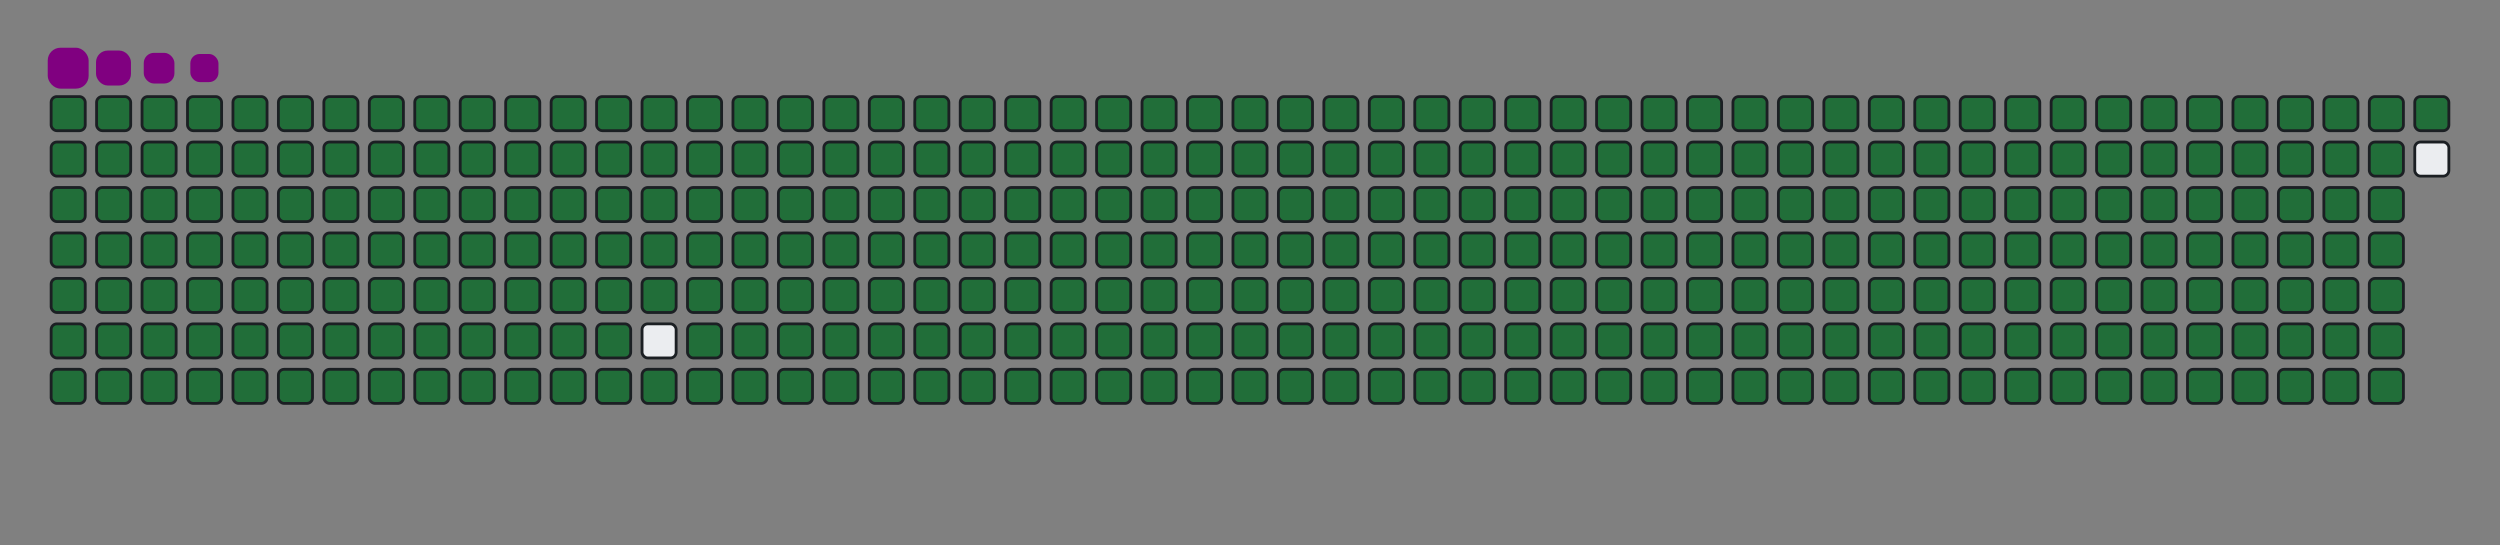 <svg viewBox="-16 -32 880 192" width="880" height="192" xmlns="http://www.w3.org/2000/svg"><rect x="-16" y="-32" width="880" height="192" fill="#808080" stroke="none"/><desc>Generated with https://github.com/Platane/snk</desc><style>:root{--cb:#1b1f230a;--cs:purple;--ce:#ebedf0;--c0:#ebedf0;--c1:#9be9a8;--c2:#40c463;--c3:#30a14e;--c4:#216e39}.c{shape-rendering:geometricPrecision;fill:#ebedf0;stroke-width:1px;stroke:#1b1f230a;animation:none 42500ms linear infinite;width:12px;height:12px}@keyframes c0{0.23%{fill:#216e39}0.25%,100%{fill:#ebedf0}}.c.c0{fill:#216e39;animation-name:c0}@keyframes c1{24.93%{fill:#216e39}24.95%,100%{fill:#ebedf0}}.c.c1{fill:#216e39;animation-name:c1}@keyframes c2{25.17%{fill:#216e39}25.19%,100%{fill:#ebedf0}}.c.c2{fill:#216e39;animation-name:c2}@keyframes c3{49.4%{fill:#216e39}49.42%,100%{fill:#ebedf0}}.c.c3{fill:#216e39;animation-name:c3}@keyframes c4{49.64%{fill:#216e39}49.66%,100%{fill:#ebedf0}}.c.c4{fill:#216e39;animation-name:c4}@keyframes c5{73.87%{fill:#216e39}73.89%,100%{fill:#ebedf0}}.c.c5{fill:#216e39;animation-name:c5}@keyframes c6{74.11%{fill:#216e39}74.13%,100%{fill:#ebedf0}}.c.c6{fill:#216e39;animation-name:c6}@keyframes c7{0.46%{fill:#216e39}0.48%,100%{fill:#ebedf0}}.c.c7{fill:#216e39;animation-name:c7}@keyframes c8{24.7%{fill:#216e39}24.72%,100%{fill:#ebedf0}}.c.c8{fill:#216e39;animation-name:c8}@keyframes c9{25.4%{fill:#216e39}25.42%,100%{fill:#ebedf0}}.c.c9{fill:#216e39;animation-name:c9}@keyframes ca{49.17%{fill:#216e39}49.19%,100%{fill:#ebedf0}}.c.ca{fill:#216e39;animation-name:ca}@keyframes cb{49.87%{fill:#216e39}49.89%,100%{fill:#ebedf0}}.c.cb{fill:#216e39;animation-name:cb}@keyframes cc{73.64%{fill:#216e39}73.66%,100%{fill:#ebedf0}}.c.cc{fill:#216e39;animation-name:cc}@keyframes cd{74.34%{fill:#216e39}74.36%,100%{fill:#ebedf0}}.c.cd{fill:#216e39;animation-name:cd}@keyframes ce{0.7%{fill:#216e39}0.72%,100%{fill:#ebedf0}}.c.ce{fill:#216e39;animation-name:ce}@keyframes cf{24.46%{fill:#216e39}24.48%,100%{fill:#ebedf0}}.c.cf{fill:#216e39;animation-name:cf}@keyframes cg{25.64%{fill:#216e39}25.66%,100%{fill:#ebedf0}}.c.cg{fill:#216e39;animation-name:cg}@keyframes ch{48.93%{fill:#216e39}48.95%,100%{fill:#ebedf0}}.c.ch{fill:#216e39;animation-name:ch}@keyframes ci{50.11%{fill:#216e39}50.13%,100%{fill:#ebedf0}}.c.ci{fill:#216e39;animation-name:ci}@keyframes cj{73.4%{fill:#216e39}73.42%,100%{fill:#ebedf0}}.c.cj{fill:#216e39;animation-name:cj}@keyframes ck{74.58%{fill:#216e39}74.6%,100%{fill:#ebedf0}}.c.ck{fill:#216e39;animation-name:ck}@keyframes cl{0.93%{fill:#216e39}0.95%,100%{fill:#ebedf0}}.c.cl{fill:#216e39;animation-name:cl}@keyframes cm{24.23%{fill:#216e39}24.25%,100%{fill:#ebedf0}}.c.cm{fill:#216e39;animation-name:cm}@keyframes cn{25.87%{fill:#216e39}25.89%,100%{fill:#ebedf0}}.c.cn{fill:#216e39;animation-name:cn}@keyframes co{48.7%{fill:#216e39}48.72%,100%{fill:#ebedf0}}.c.co{fill:#216e39;animation-name:co}@keyframes cp{50.34%{fill:#216e39}50.36%,100%{fill:#ebedf0}}.c.cp{fill:#216e39;animation-name:cp}@keyframes cq{73.17%{fill:#216e39}73.19%,100%{fill:#ebedf0}}.c.cq{fill:#216e39;animation-name:cq}@keyframes cr{74.81%{fill:#216e39}74.83%,100%{fill:#ebedf0}}.c.cr{fill:#216e39;animation-name:cr}@keyframes cs{1.17%{fill:#216e39}1.19%,100%{fill:#ebedf0}}.c.cs{fill:#216e39;animation-name:cs}@keyframes ct{23.99%{fill:#216e39}24.01%,100%{fill:#ebedf0}}.c.ct{fill:#216e39;animation-name:ct}@keyframes cu{26.11%{fill:#216e39}26.13%,100%{fill:#ebedf0}}.c.cu{fill:#216e39;animation-name:cu}@keyframes cv{48.46%{fill:#216e39}48.48%,100%{fill:#ebedf0}}.c.cv{fill:#216e39;animation-name:cv}@keyframes cw{50.58%{fill:#216e39}50.6%,100%{fill:#ebedf0}}.c.cw{fill:#216e39;animation-name:cw}@keyframes cx{72.93%{fill:#216e39}72.95%,100%{fill:#ebedf0}}.c.cx{fill:#216e39;animation-name:cx}@keyframes cy{75.05%{fill:#216e39}75.07%,100%{fill:#ebedf0}}.c.cy{fill:#216e39;animation-name:cy}@keyframes cz{1.4%{fill:#216e39}1.42%,100%{fill:#ebedf0}}.c.cz{fill:#216e39;animation-name:cz}@keyframes c10{23.75%{fill:#216e39}23.77%,100%{fill:#ebedf0}}.c.c10{fill:#216e39;animation-name:c10}@keyframes c11{26.34%{fill:#216e39}26.36%,100%{fill:#ebedf0}}.c.c11{fill:#216e39;animation-name:c11}@keyframes c12{48.23%{fill:#216e39}48.25%,100%{fill:#ebedf0}}.c.c12{fill:#216e39;animation-name:c12}@keyframes c13{50.81%{fill:#216e39}50.83%,100%{fill:#ebedf0}}.c.c13{fill:#216e39;animation-name:c13}@keyframes c14{72.7%{fill:#216e39}72.72%,100%{fill:#ebedf0}}.c.c14{fill:#216e39;animation-name:c14}@keyframes c15{75.28%{fill:#216e39}75.3%,100%{fill:#ebedf0}}.c.c15{fill:#216e39;animation-name:c15}@keyframes c16{1.64%{fill:#216e39}1.66%,100%{fill:#ebedf0}}.c.c16{fill:#216e39;animation-name:c16}@keyframes c17{23.52%{fill:#216e39}23.54%,100%{fill:#ebedf0}}.c.c17{fill:#216e39;animation-name:c17}@keyframes c18{26.58%{fill:#216e39}26.6%,100%{fill:#ebedf0}}.c.c18{fill:#216e39;animation-name:c18}@keyframes c19{47.99%{fill:#216e39}48.01%,100%{fill:#ebedf0}}.c.c19{fill:#216e39;animation-name:c19}@keyframes c1a{51.05%{fill:#216e39}51.07%,100%{fill:#ebedf0}}.c.c1a{fill:#216e39;animation-name:c1a}@keyframes c1b{72.46%{fill:#216e39}72.48%,100%{fill:#ebedf0}}.c.c1b{fill:#216e39;animation-name:c1b}@keyframes c1c{75.52%{fill:#216e39}75.54%,100%{fill:#ebedf0}}.c.c1c{fill:#216e39;animation-name:c1c}@keyframes c1d{1.87%{fill:#216e39}1.89%,100%{fill:#ebedf0}}.c.c1d{fill:#216e39;animation-name:c1d}@keyframes c1e{23.28%{fill:#216e39}23.3%,100%{fill:#ebedf0}}.c.c1e{fill:#216e39;animation-name:c1e}@keyframes c1f{26.81%{fill:#216e39}26.83%,100%{fill:#ebedf0}}.c.c1f{fill:#216e39;animation-name:c1f}@keyframes c1g{47.75%{fill:#216e39}47.77%,100%{fill:#ebedf0}}.c.c1g{fill:#216e39;animation-name:c1g}@keyframes c1h{51.28%{fill:#216e39}51.3%,100%{fill:#ebedf0}}.c.c1h{fill:#216e39;animation-name:c1h}@keyframes c1i{72.23%{fill:#216e39}72.25%,100%{fill:#ebedf0}}.c.c1i{fill:#216e39;animation-name:c1i}@keyframes c1j{75.75%{fill:#216e39}75.77%,100%{fill:#ebedf0}}.c.c1j{fill:#216e39;animation-name:c1j}@keyframes c1k{2.11%{fill:#216e39}2.13%,100%{fill:#ebedf0}}.c.c1k{fill:#216e39;animation-name:c1k}@keyframes c1l{23.05%{fill:#216e39}23.07%,100%{fill:#ebedf0}}.c.c1l{fill:#216e39;animation-name:c1l}@keyframes c1m{27.05%{fill:#216e39}27.07%,100%{fill:#ebedf0}}.c.c1m{fill:#216e39;animation-name:c1m}@keyframes c1n{47.52%{fill:#216e39}47.54%,100%{fill:#ebedf0}}.c.c1n{fill:#216e39;animation-name:c1n}@keyframes c1o{51.52%{fill:#216e39}51.54%,100%{fill:#ebedf0}}.c.c1o{fill:#216e39;animation-name:c1o}@keyframes c1p{71.99%{fill:#216e39}72.01%,100%{fill:#ebedf0}}.c.c1p{fill:#216e39;animation-name:c1p}@keyframes c1q{75.99%{fill:#216e39}76.01%,100%{fill:#ebedf0}}.c.c1q{fill:#216e39;animation-name:c1q}@keyframes c1r{2.34%{fill:#216e39}2.36%,100%{fill:#ebedf0}}.c.c1r{fill:#216e39;animation-name:c1r}@keyframes c1s{22.81%{fill:#216e39}22.83%,100%{fill:#ebedf0}}.c.c1s{fill:#216e39;animation-name:c1s}@keyframes c1t{27.28%{fill:#216e39}27.3%,100%{fill:#ebedf0}}.c.c1t{fill:#216e39;animation-name:c1t}@keyframes c1u{47.28%{fill:#216e39}47.3%,100%{fill:#ebedf0}}.c.c1u{fill:#216e39;animation-name:c1u}@keyframes c1v{51.75%{fill:#216e39}51.77%,100%{fill:#ebedf0}}.c.c1v{fill:#216e39;animation-name:c1v}@keyframes c1w{71.75%{fill:#216e39}71.77%,100%{fill:#ebedf0}}.c.c1w{fill:#216e39;animation-name:c1w}@keyframes c1x{76.23%{fill:#216e39}76.25%,100%{fill:#ebedf0}}.c.c1x{fill:#216e39;animation-name:c1x}@keyframes c1y{2.58%{fill:#216e39}2.6%,100%{fill:#ebedf0}}.c.c1y{fill:#216e39;animation-name:c1y}@keyframes c1z{22.58%{fill:#216e39}22.6%,100%{fill:#ebedf0}}.c.c1z{fill:#216e39;animation-name:c1z}@keyframes c20{27.52%{fill:#216e39}27.54%,100%{fill:#ebedf0}}.c.c20{fill:#216e39;animation-name:c20}@keyframes c21{47.05%{fill:#216e39}47.07%,100%{fill:#ebedf0}}.c.c21{fill:#216e39;animation-name:c21}@keyframes c22{51.99%{fill:#216e39}52.01%,100%{fill:#ebedf0}}.c.c22{fill:#216e39;animation-name:c22}@keyframes c23{71.52%{fill:#216e39}71.54%,100%{fill:#ebedf0}}.c.c23{fill:#216e39;animation-name:c23}@keyframes c24{76.46%{fill:#216e39}76.48%,100%{fill:#ebedf0}}.c.c24{fill:#216e39;animation-name:c24}@keyframes c25{2.81%{fill:#216e39}2.83%,100%{fill:#ebedf0}}.c.c25{fill:#216e39;animation-name:c25}@keyframes c26{22.34%{fill:#216e39}22.36%,100%{fill:#ebedf0}}.c.c26{fill:#216e39;animation-name:c26}@keyframes c27{27.75%{fill:#216e39}27.77%,100%{fill:#ebedf0}}.c.c27{fill:#216e39;animation-name:c27}@keyframes c28{46.81%{fill:#216e39}46.83%,100%{fill:#ebedf0}}.c.c28{fill:#216e39;animation-name:c28}@keyframes c29{52.23%{fill:#216e39}52.25%,100%{fill:#ebedf0}}.c.c29{fill:#216e39;animation-name:c29}@keyframes c2a{71.28%{fill:#216e39}71.3%,100%{fill:#ebedf0}}.c.c2a{fill:#216e39;animation-name:c2a}@keyframes c2b{76.7%{fill:#216e39}76.72%,100%{fill:#ebedf0}}.c.c2b{fill:#216e39;animation-name:c2b}@keyframes c2c{3.05%{fill:#216e39}3.07%,100%{fill:#ebedf0}}.c.c2c{fill:#216e39;animation-name:c2c}@keyframes c2d{22.11%{fill:#216e39}22.13%,100%{fill:#ebedf0}}.c.c2d{fill:#216e39;animation-name:c2d}@keyframes c2e{27.99%{fill:#216e39}28.01%,100%{fill:#ebedf0}}.c.c2e{fill:#216e39;animation-name:c2e}@keyframes c2f{46.58%{fill:#216e39}46.6%,100%{fill:#ebedf0}}.c.c2f{fill:#216e39;animation-name:c2f}@keyframes c2g{52.46%{fill:#216e39}52.48%,100%{fill:#ebedf0}}.c.c2g{fill:#216e39;animation-name:c2g}@keyframes c2h{71.05%{fill:#216e39}71.07%,100%{fill:#ebedf0}}.c.c2h{fill:#216e39;animation-name:c2h}@keyframes c2i{76.93%{fill:#216e39}76.95%,100%{fill:#ebedf0}}.c.c2i{fill:#216e39;animation-name:c2i}@keyframes c2j{3.28%{fill:#216e39}3.3%,100%{fill:#ebedf0}}.c.c2j{fill:#216e39;animation-name:c2j}@keyframes c2k{21.87%{fill:#216e39}21.89%,100%{fill:#ebedf0}}.c.c2k{fill:#216e39;animation-name:c2k}@keyframes c2l{28.23%{fill:#216e39}28.25%,100%{fill:#ebedf0}}.c.c2l{fill:#216e39;animation-name:c2l}@keyframes c2m{46.34%{fill:#216e39}46.36%,100%{fill:#ebedf0}}.c.c2m{fill:#216e39;animation-name:c2m}@keyframes c2n{52.7%{fill:#216e39}52.72%,100%{fill:#ebedf0}}.c.c2n{fill:#216e39;animation-name:c2n}@keyframes c2o{77.17%{fill:#216e39}77.19%,100%{fill:#ebedf0}}.c.c2o{fill:#216e39;animation-name:c2o}@keyframes c2p{3.52%{fill:#216e39}3.54%,100%{fill:#ebedf0}}.c.c2p{fill:#216e39;animation-name:c2p}@keyframes c2q{21.64%{fill:#216e39}21.66%,100%{fill:#ebedf0}}.c.c2q{fill:#216e39;animation-name:c2q}@keyframes c2r{28.46%{fill:#216e39}28.48%,100%{fill:#ebedf0}}.c.c2r{fill:#216e39;animation-name:c2r}@keyframes c2s{46.11%{fill:#216e39}46.13%,100%{fill:#ebedf0}}.c.c2s{fill:#216e39;animation-name:c2s}@keyframes c2t{52.93%{fill:#216e39}52.95%,100%{fill:#ebedf0}}.c.c2t{fill:#216e39;animation-name:c2t}@keyframes c2u{70.58%{fill:#216e39}70.6%,100%{fill:#ebedf0}}.c.c2u{fill:#216e39;animation-name:c2u}@keyframes c2v{77.4%{fill:#216e39}77.42%,100%{fill:#ebedf0}}.c.c2v{fill:#216e39;animation-name:c2v}@keyframes c2w{3.75%{fill:#216e39}3.77%,100%{fill:#ebedf0}}.c.c2w{fill:#216e39;animation-name:c2w}@keyframes c2x{21.4%{fill:#216e39}21.42%,100%{fill:#ebedf0}}.c.c2x{fill:#216e39;animation-name:c2x}@keyframes c2y{28.7%{fill:#216e39}28.72%,100%{fill:#ebedf0}}.c.c2y{fill:#216e39;animation-name:c2y}@keyframes c2z{45.87%{fill:#216e39}45.89%,100%{fill:#ebedf0}}.c.c2z{fill:#216e39;animation-name:c2z}@keyframes c30{53.17%{fill:#216e39}53.19%,100%{fill:#ebedf0}}.c.c30{fill:#216e39;animation-name:c30}@keyframes c31{70.34%{fill:#216e39}70.36%,100%{fill:#ebedf0}}.c.c31{fill:#216e39;animation-name:c31}@keyframes c32{77.64%{fill:#216e39}77.66%,100%{fill:#ebedf0}}.c.c32{fill:#216e39;animation-name:c32}@keyframes c33{3.99%{fill:#216e39}4.01%,100%{fill:#ebedf0}}.c.c33{fill:#216e39;animation-name:c33}@keyframes c34{21.17%{fill:#216e39}21.19%,100%{fill:#ebedf0}}.c.c34{fill:#216e39;animation-name:c34}@keyframes c35{28.93%{fill:#216e39}28.95%,100%{fill:#ebedf0}}.c.c35{fill:#216e39;animation-name:c35}@keyframes c36{45.64%{fill:#216e39}45.66%,100%{fill:#ebedf0}}.c.c36{fill:#216e39;animation-name:c36}@keyframes c37{53.4%{fill:#216e39}53.42%,100%{fill:#ebedf0}}.c.c37{fill:#216e39;animation-name:c37}@keyframes c38{70.11%{fill:#216e39}70.13%,100%{fill:#ebedf0}}.c.c38{fill:#216e39;animation-name:c38}@keyframes c39{77.87%{fill:#216e39}77.89%,100%{fill:#ebedf0}}.c.c39{fill:#216e39;animation-name:c39}@keyframes c3a{4.23%{fill:#216e39}4.25%,100%{fill:#ebedf0}}.c.c3a{fill:#216e39;animation-name:c3a}@keyframes c3b{20.93%{fill:#216e39}20.95%,100%{fill:#ebedf0}}.c.c3b{fill:#216e39;animation-name:c3b}@keyframes c3c{29.17%{fill:#216e39}29.19%,100%{fill:#ebedf0}}.c.c3c{fill:#216e39;animation-name:c3c}@keyframes c3d{45.4%{fill:#216e39}45.42%,100%{fill:#ebedf0}}.c.c3d{fill:#216e39;animation-name:c3d}@keyframes c3e{53.64%{fill:#216e39}53.66%,100%{fill:#ebedf0}}.c.c3e{fill:#216e39;animation-name:c3e}@keyframes c3f{69.87%{fill:#216e39}69.89%,100%{fill:#ebedf0}}.c.c3f{fill:#216e39;animation-name:c3f}@keyframes c3g{78.11%{fill:#216e39}78.13%,100%{fill:#ebedf0}}.c.c3g{fill:#216e39;animation-name:c3g}@keyframes c3h{4.46%{fill:#216e39}4.48%,100%{fill:#ebedf0}}.c.c3h{fill:#216e39;animation-name:c3h}@keyframes c3i{20.7%{fill:#216e39}20.72%,100%{fill:#ebedf0}}.c.c3i{fill:#216e39;animation-name:c3i}@keyframes c3j{29.4%{fill:#216e39}29.42%,100%{fill:#ebedf0}}.c.c3j{fill:#216e39;animation-name:c3j}@keyframes c3k{45.17%{fill:#216e39}45.19%,100%{fill:#ebedf0}}.c.c3k{fill:#216e39;animation-name:c3k}@keyframes c3l{53.87%{fill:#216e39}53.89%,100%{fill:#ebedf0}}.c.c3l{fill:#216e39;animation-name:c3l}@keyframes c3m{69.64%{fill:#216e39}69.66%,100%{fill:#ebedf0}}.c.c3m{fill:#216e39;animation-name:c3m}@keyframes c3n{78.34%{fill:#216e39}78.36%,100%{fill:#ebedf0}}.c.c3n{fill:#216e39;animation-name:c3n}@keyframes c3o{4.7%{fill:#216e39}4.72%,100%{fill:#ebedf0}}.c.c3o{fill:#216e39;animation-name:c3o}@keyframes c3p{20.46%{fill:#216e39}20.48%,100%{fill:#ebedf0}}.c.c3p{fill:#216e39;animation-name:c3p}@keyframes c3q{29.64%{fill:#216e39}29.66%,100%{fill:#ebedf0}}.c.c3q{fill:#216e39;animation-name:c3q}@keyframes c3r{44.93%{fill:#216e39}44.95%,100%{fill:#ebedf0}}.c.c3r{fill:#216e39;animation-name:c3r}@keyframes c3s{54.11%{fill:#216e39}54.13%,100%{fill:#ebedf0}}.c.c3s{fill:#216e39;animation-name:c3s}@keyframes c3t{69.4%{fill:#216e39}69.42%,100%{fill:#ebedf0}}.c.c3t{fill:#216e39;animation-name:c3t}@keyframes c3u{78.58%{fill:#216e39}78.6%,100%{fill:#ebedf0}}.c.c3u{fill:#216e39;animation-name:c3u}@keyframes c3v{4.93%{fill:#216e39}4.95%,100%{fill:#ebedf0}}.c.c3v{fill:#216e39;animation-name:c3v}@keyframes c3w{20.23%{fill:#216e39}20.25%,100%{fill:#ebedf0}}.c.c3w{fill:#216e39;animation-name:c3w}@keyframes c3x{29.87%{fill:#216e39}29.89%,100%{fill:#ebedf0}}.c.c3x{fill:#216e39;animation-name:c3x}@keyframes c3y{44.7%{fill:#216e39}44.72%,100%{fill:#ebedf0}}.c.c3y{fill:#216e39;animation-name:c3y}@keyframes c3z{54.34%{fill:#216e39}54.36%,100%{fill:#ebedf0}}.c.c3z{fill:#216e39;animation-name:c3z}@keyframes c40{69.17%{fill:#216e39}69.19%,100%{fill:#ebedf0}}.c.c40{fill:#216e39;animation-name:c40}@keyframes c41{78.81%{fill:#216e39}78.83%,100%{fill:#ebedf0}}.c.c41{fill:#216e39;animation-name:c41}@keyframes c42{5.17%{fill:#216e39}5.19%,100%{fill:#ebedf0}}.c.c42{fill:#216e39;animation-name:c42}@keyframes c43{19.99%{fill:#216e39}20.01%,100%{fill:#ebedf0}}.c.c43{fill:#216e39;animation-name:c43}@keyframes c44{30.11%{fill:#216e39}30.13%,100%{fill:#ebedf0}}.c.c44{fill:#216e39;animation-name:c44}@keyframes c45{44.46%{fill:#216e39}44.48%,100%{fill:#ebedf0}}.c.c45{fill:#216e39;animation-name:c45}@keyframes c46{54.58%{fill:#216e39}54.6%,100%{fill:#ebedf0}}.c.c46{fill:#216e39;animation-name:c46}@keyframes c47{68.93%{fill:#216e39}68.95%,100%{fill:#ebedf0}}.c.c47{fill:#216e39;animation-name:c47}@keyframes c48{79.05%{fill:#216e39}79.07%,100%{fill:#ebedf0}}.c.c48{fill:#216e39;animation-name:c48}@keyframes c49{5.4%{fill:#216e39}5.42%,100%{fill:#ebedf0}}.c.c49{fill:#216e39;animation-name:c49}@keyframes c4a{19.75%{fill:#216e39}19.77%,100%{fill:#ebedf0}}.c.c4a{fill:#216e39;animation-name:c4a}@keyframes c4b{30.34%{fill:#216e39}30.36%,100%{fill:#ebedf0}}.c.c4b{fill:#216e39;animation-name:c4b}@keyframes c4c{44.23%{fill:#216e39}44.25%,100%{fill:#ebedf0}}.c.c4c{fill:#216e39;animation-name:c4c}@keyframes c4d{54.81%{fill:#216e39}54.83%,100%{fill:#ebedf0}}.c.c4d{fill:#216e39;animation-name:c4d}@keyframes c4e{68.7%{fill:#216e39}68.72%,100%{fill:#ebedf0}}.c.c4e{fill:#216e39;animation-name:c4e}@keyframes c4f{79.28%{fill:#216e39}79.3%,100%{fill:#ebedf0}}.c.c4f{fill:#216e39;animation-name:c4f}@keyframes c4g{5.64%{fill:#216e39}5.66%,100%{fill:#ebedf0}}.c.c4g{fill:#216e39;animation-name:c4g}@keyframes c4h{19.52%{fill:#216e39}19.54%,100%{fill:#ebedf0}}.c.c4h{fill:#216e39;animation-name:c4h}@keyframes c4i{30.58%{fill:#216e39}30.6%,100%{fill:#ebedf0}}.c.c4i{fill:#216e39;animation-name:c4i}@keyframes c4j{43.99%{fill:#216e39}44.01%,100%{fill:#ebedf0}}.c.c4j{fill:#216e39;animation-name:c4j}@keyframes c4k{55.05%{fill:#216e39}55.07%,100%{fill:#ebedf0}}.c.c4k{fill:#216e39;animation-name:c4k}@keyframes c4l{68.46%{fill:#216e39}68.48%,100%{fill:#ebedf0}}.c.c4l{fill:#216e39;animation-name:c4l}@keyframes c4m{79.52%{fill:#216e39}79.54%,100%{fill:#ebedf0}}.c.c4m{fill:#216e39;animation-name:c4m}@keyframes c4n{5.87%{fill:#216e39}5.89%,100%{fill:#ebedf0}}.c.c4n{fill:#216e39;animation-name:c4n}@keyframes c4o{19.28%{fill:#216e39}19.3%,100%{fill:#ebedf0}}.c.c4o{fill:#216e39;animation-name:c4o}@keyframes c4p{30.81%{fill:#216e39}30.83%,100%{fill:#ebedf0}}.c.c4p{fill:#216e39;animation-name:c4p}@keyframes c4q{43.75%{fill:#216e39}43.77%,100%{fill:#ebedf0}}.c.c4q{fill:#216e39;animation-name:c4q}@keyframes c4r{55.28%{fill:#216e39}55.3%,100%{fill:#ebedf0}}.c.c4r{fill:#216e39;animation-name:c4r}@keyframes c4s{68.23%{fill:#216e39}68.25%,100%{fill:#ebedf0}}.c.c4s{fill:#216e39;animation-name:c4s}@keyframes c4t{79.75%{fill:#216e39}79.77%,100%{fill:#ebedf0}}.c.c4t{fill:#216e39;animation-name:c4t}@keyframes c4u{6.11%{fill:#216e39}6.13%,100%{fill:#ebedf0}}.c.c4u{fill:#216e39;animation-name:c4u}@keyframes c4v{19.05%{fill:#216e39}19.07%,100%{fill:#ebedf0}}.c.c4v{fill:#216e39;animation-name:c4v}@keyframes c4w{31.05%{fill:#216e39}31.07%,100%{fill:#ebedf0}}.c.c4w{fill:#216e39;animation-name:c4w}@keyframes c4x{43.52%{fill:#216e39}43.54%,100%{fill:#ebedf0}}.c.c4x{fill:#216e39;animation-name:c4x}@keyframes c4y{55.52%{fill:#216e39}55.54%,100%{fill:#ebedf0}}.c.c4y{fill:#216e39;animation-name:c4y}@keyframes c4z{67.99%{fill:#216e39}68.01%,100%{fill:#ebedf0}}.c.c4z{fill:#216e39;animation-name:c4z}@keyframes c50{79.99%{fill:#216e39}80.01%,100%{fill:#ebedf0}}.c.c50{fill:#216e39;animation-name:c50}@keyframes c51{6.34%{fill:#216e39}6.36%,100%{fill:#ebedf0}}.c.c51{fill:#216e39;animation-name:c51}@keyframes c52{18.81%{fill:#216e39}18.83%,100%{fill:#ebedf0}}.c.c52{fill:#216e39;animation-name:c52}@keyframes c53{31.28%{fill:#216e39}31.3%,100%{fill:#ebedf0}}.c.c53{fill:#216e39;animation-name:c53}@keyframes c54{43.28%{fill:#216e39}43.3%,100%{fill:#ebedf0}}.c.c54{fill:#216e39;animation-name:c54}@keyframes c55{55.75%{fill:#216e39}55.77%,100%{fill:#ebedf0}}.c.c55{fill:#216e39;animation-name:c55}@keyframes c56{67.75%{fill:#216e39}67.77%,100%{fill:#ebedf0}}.c.c56{fill:#216e39;animation-name:c56}@keyframes c57{80.23%{fill:#216e39}80.25%,100%{fill:#ebedf0}}.c.c57{fill:#216e39;animation-name:c57}@keyframes c58{6.58%{fill:#216e39}6.6%,100%{fill:#ebedf0}}.c.c58{fill:#216e39;animation-name:c58}@keyframes c59{18.58%{fill:#216e39}18.6%,100%{fill:#ebedf0}}.c.c59{fill:#216e39;animation-name:c59}@keyframes c5a{31.52%{fill:#216e39}31.54%,100%{fill:#ebedf0}}.c.c5a{fill:#216e39;animation-name:c5a}@keyframes c5b{43.05%{fill:#216e39}43.07%,100%{fill:#ebedf0}}.c.c5b{fill:#216e39;animation-name:c5b}@keyframes c5c{55.99%{fill:#216e39}56.01%,100%{fill:#ebedf0}}.c.c5c{fill:#216e39;animation-name:c5c}@keyframes c5d{67.52%{fill:#216e39}67.54%,100%{fill:#ebedf0}}.c.c5d{fill:#216e39;animation-name:c5d}@keyframes c5e{80.46%{fill:#216e39}80.48%,100%{fill:#ebedf0}}.c.c5e{fill:#216e39;animation-name:c5e}@keyframes c5f{6.81%{fill:#216e39}6.83%,100%{fill:#ebedf0}}.c.c5f{fill:#216e39;animation-name:c5f}@keyframes c5g{18.34%{fill:#216e39}18.36%,100%{fill:#ebedf0}}.c.c5g{fill:#216e39;animation-name:c5g}@keyframes c5h{31.75%{fill:#216e39}31.77%,100%{fill:#ebedf0}}.c.c5h{fill:#216e39;animation-name:c5h}@keyframes c5i{42.81%{fill:#216e39}42.83%,100%{fill:#ebedf0}}.c.c5i{fill:#216e39;animation-name:c5i}@keyframes c5j{56.23%{fill:#216e39}56.25%,100%{fill:#ebedf0}}.c.c5j{fill:#216e39;animation-name:c5j}@keyframes c5k{67.28%{fill:#216e39}67.3%,100%{fill:#ebedf0}}.c.c5k{fill:#216e39;animation-name:c5k}@keyframes c5l{80.7%{fill:#216e39}80.72%,100%{fill:#ebedf0}}.c.c5l{fill:#216e39;animation-name:c5l}@keyframes c5m{7.05%{fill:#216e39}7.07%,100%{fill:#ebedf0}}.c.c5m{fill:#216e39;animation-name:c5m}@keyframes c5n{18.11%{fill:#216e39}18.13%,100%{fill:#ebedf0}}.c.c5n{fill:#216e39;animation-name:c5n}@keyframes c5o{31.99%{fill:#216e39}32.01%,100%{fill:#ebedf0}}.c.c5o{fill:#216e39;animation-name:c5o}@keyframes c5p{42.58%{fill:#216e39}42.6%,100%{fill:#ebedf0}}.c.c5p{fill:#216e39;animation-name:c5p}@keyframes c5q{56.46%{fill:#216e39}56.48%,100%{fill:#ebedf0}}.c.c5q{fill:#216e39;animation-name:c5q}@keyframes c5r{67.05%{fill:#216e39}67.07%,100%{fill:#ebedf0}}.c.c5r{fill:#216e39;animation-name:c5r}@keyframes c5s{80.93%{fill:#216e39}80.95%,100%{fill:#ebedf0}}.c.c5s{fill:#216e39;animation-name:c5s}@keyframes c5t{7.28%{fill:#216e39}7.3%,100%{fill:#ebedf0}}.c.c5t{fill:#216e39;animation-name:c5t}@keyframes c5u{17.87%{fill:#216e39}17.89%,100%{fill:#ebedf0}}.c.c5u{fill:#216e39;animation-name:c5u}@keyframes c5v{32.23%{fill:#216e39}32.25%,100%{fill:#ebedf0}}.c.c5v{fill:#216e39;animation-name:c5v}@keyframes c5w{42.34%{fill:#216e39}42.36%,100%{fill:#ebedf0}}.c.c5w{fill:#216e39;animation-name:c5w}@keyframes c5x{56.7%{fill:#216e39}56.72%,100%{fill:#ebedf0}}.c.c5x{fill:#216e39;animation-name:c5x}@keyframes c5y{66.81%{fill:#216e39}66.83%,100%{fill:#ebedf0}}.c.c5y{fill:#216e39;animation-name:c5y}@keyframes c5z{81.17%{fill:#216e39}81.19%,100%{fill:#ebedf0}}.c.c5z{fill:#216e39;animation-name:c5z}@keyframes c60{7.52%{fill:#216e39}7.54%,100%{fill:#ebedf0}}.c.c60{fill:#216e39;animation-name:c60}@keyframes c61{17.64%{fill:#216e39}17.66%,100%{fill:#ebedf0}}.c.c61{fill:#216e39;animation-name:c61}@keyframes c62{32.46%{fill:#216e39}32.48%,100%{fill:#ebedf0}}.c.c62{fill:#216e39;animation-name:c62}@keyframes c63{42.11%{fill:#216e39}42.13%,100%{fill:#ebedf0}}.c.c63{fill:#216e39;animation-name:c63}@keyframes c64{56.93%{fill:#216e39}56.95%,100%{fill:#ebedf0}}.c.c64{fill:#216e39;animation-name:c64}@keyframes c65{66.58%{fill:#216e39}66.6%,100%{fill:#ebedf0}}.c.c65{fill:#216e39;animation-name:c65}@keyframes c66{81.4%{fill:#216e39}81.42%,100%{fill:#ebedf0}}.c.c66{fill:#216e39;animation-name:c66}@keyframes c67{7.75%{fill:#216e39}7.77%,100%{fill:#ebedf0}}.c.c67{fill:#216e39;animation-name:c67}@keyframes c68{17.4%{fill:#216e39}17.42%,100%{fill:#ebedf0}}.c.c68{fill:#216e39;animation-name:c68}@keyframes c69{32.7%{fill:#216e39}32.72%,100%{fill:#ebedf0}}.c.c69{fill:#216e39;animation-name:c69}@keyframes c6a{41.87%{fill:#216e39}41.89%,100%{fill:#ebedf0}}.c.c6a{fill:#216e39;animation-name:c6a}@keyframes c6b{57.17%{fill:#216e39}57.19%,100%{fill:#ebedf0}}.c.c6b{fill:#216e39;animation-name:c6b}@keyframes c6c{66.34%{fill:#216e39}66.36%,100%{fill:#ebedf0}}.c.c6c{fill:#216e39;animation-name:c6c}@keyframes c6d{81.64%{fill:#216e39}81.66%,100%{fill:#ebedf0}}.c.c6d{fill:#216e39;animation-name:c6d}@keyframes c6e{7.99%{fill:#216e39}8.01%,100%{fill:#ebedf0}}.c.c6e{fill:#216e39;animation-name:c6e}@keyframes c6f{17.17%{fill:#216e39}17.19%,100%{fill:#ebedf0}}.c.c6f{fill:#216e39;animation-name:c6f}@keyframes c6g{32.93%{fill:#216e39}32.95%,100%{fill:#ebedf0}}.c.c6g{fill:#216e39;animation-name:c6g}@keyframes c6h{41.64%{fill:#216e39}41.66%,100%{fill:#ebedf0}}.c.c6h{fill:#216e39;animation-name:c6h}@keyframes c6i{57.4%{fill:#216e39}57.42%,100%{fill:#ebedf0}}.c.c6i{fill:#216e39;animation-name:c6i}@keyframes c6j{66.11%{fill:#216e39}66.13%,100%{fill:#ebedf0}}.c.c6j{fill:#216e39;animation-name:c6j}@keyframes c6k{81.87%{fill:#216e39}81.89%,100%{fill:#ebedf0}}.c.c6k{fill:#216e39;animation-name:c6k}@keyframes c6l{8.23%{fill:#216e39}8.25%,100%{fill:#ebedf0}}.c.c6l{fill:#216e39;animation-name:c6l}@keyframes c6m{16.93%{fill:#216e39}16.95%,100%{fill:#ebedf0}}.c.c6m{fill:#216e39;animation-name:c6m}@keyframes c6n{33.17%{fill:#216e39}33.19%,100%{fill:#ebedf0}}.c.c6n{fill:#216e39;animation-name:c6n}@keyframes c6o{41.4%{fill:#216e39}41.42%,100%{fill:#ebedf0}}.c.c6o{fill:#216e39;animation-name:c6o}@keyframes c6p{57.64%{fill:#216e39}57.66%,100%{fill:#ebedf0}}.c.c6p{fill:#216e39;animation-name:c6p}@keyframes c6q{65.87%{fill:#216e39}65.89%,100%{fill:#ebedf0}}.c.c6q{fill:#216e39;animation-name:c6q}@keyframes c6r{82.11%{fill:#216e39}82.13%,100%{fill:#ebedf0}}.c.c6r{fill:#216e39;animation-name:c6r}@keyframes c6s{8.46%{fill:#216e39}8.48%,100%{fill:#ebedf0}}.c.c6s{fill:#216e39;animation-name:c6s}@keyframes c6t{16.7%{fill:#216e39}16.72%,100%{fill:#ebedf0}}.c.c6t{fill:#216e39;animation-name:c6t}@keyframes c6u{33.4%{fill:#216e39}33.42%,100%{fill:#ebedf0}}.c.c6u{fill:#216e39;animation-name:c6u}@keyframes c6v{41.17%{fill:#216e39}41.19%,100%{fill:#ebedf0}}.c.c6v{fill:#216e39;animation-name:c6v}@keyframes c6w{57.87%{fill:#216e39}57.89%,100%{fill:#ebedf0}}.c.c6w{fill:#216e39;animation-name:c6w}@keyframes c6x{65.64%{fill:#216e39}65.66%,100%{fill:#ebedf0}}.c.c6x{fill:#216e39;animation-name:c6x}@keyframes c6y{82.34%{fill:#216e39}82.36%,100%{fill:#ebedf0}}.c.c6y{fill:#216e39;animation-name:c6y}@keyframes c6z{8.7%{fill:#216e39}8.72%,100%{fill:#ebedf0}}.c.c6z{fill:#216e39;animation-name:c6z}@keyframes c70{16.46%{fill:#216e39}16.48%,100%{fill:#ebedf0}}.c.c70{fill:#216e39;animation-name:c70}@keyframes c71{33.64%{fill:#216e39}33.66%,100%{fill:#ebedf0}}.c.c71{fill:#216e39;animation-name:c71}@keyframes c72{40.93%{fill:#216e39}40.95%,100%{fill:#ebedf0}}.c.c72{fill:#216e39;animation-name:c72}@keyframes c73{58.11%{fill:#216e39}58.13%,100%{fill:#ebedf0}}.c.c73{fill:#216e39;animation-name:c73}@keyframes c74{65.4%{fill:#216e39}65.42%,100%{fill:#ebedf0}}.c.c74{fill:#216e39;animation-name:c74}@keyframes c75{82.58%{fill:#216e39}82.6%,100%{fill:#ebedf0}}.c.c75{fill:#216e39;animation-name:c75}@keyframes c76{8.93%{fill:#216e39}8.95%,100%{fill:#ebedf0}}.c.c76{fill:#216e39;animation-name:c76}@keyframes c77{16.23%{fill:#216e39}16.25%,100%{fill:#ebedf0}}.c.c77{fill:#216e39;animation-name:c77}@keyframes c78{33.87%{fill:#216e39}33.89%,100%{fill:#ebedf0}}.c.c78{fill:#216e39;animation-name:c78}@keyframes c79{40.7%{fill:#216e39}40.72%,100%{fill:#ebedf0}}.c.c79{fill:#216e39;animation-name:c79}@keyframes c7a{58.34%{fill:#216e39}58.36%,100%{fill:#ebedf0}}.c.c7a{fill:#216e39;animation-name:c7a}@keyframes c7b{65.17%{fill:#216e39}65.19%,100%{fill:#ebedf0}}.c.c7b{fill:#216e39;animation-name:c7b}@keyframes c7c{82.81%{fill:#216e39}82.83%,100%{fill:#ebedf0}}.c.c7c{fill:#216e39;animation-name:c7c}@keyframes c7d{9.17%{fill:#216e39}9.19%,100%{fill:#ebedf0}}.c.c7d{fill:#216e39;animation-name:c7d}@keyframes c7e{15.99%{fill:#216e39}16.01%,100%{fill:#ebedf0}}.c.c7e{fill:#216e39;animation-name:c7e}@keyframes c7f{34.11%{fill:#216e39}34.13%,100%{fill:#ebedf0}}.c.c7f{fill:#216e39;animation-name:c7f}@keyframes c7g{40.46%{fill:#216e39}40.48%,100%{fill:#ebedf0}}.c.c7g{fill:#216e39;animation-name:c7g}@keyframes c7h{58.58%{fill:#216e39}58.6%,100%{fill:#ebedf0}}.c.c7h{fill:#216e39;animation-name:c7h}@keyframes c7i{64.93%{fill:#216e39}64.95%,100%{fill:#ebedf0}}.c.c7i{fill:#216e39;animation-name:c7i}@keyframes c7j{83.05%{fill:#216e39}83.07%,100%{fill:#ebedf0}}.c.c7j{fill:#216e39;animation-name:c7j}@keyframes c7k{9.4%{fill:#216e39}9.42%,100%{fill:#ebedf0}}.c.c7k{fill:#216e39;animation-name:c7k}@keyframes c7l{15.75%{fill:#216e39}15.77%,100%{fill:#ebedf0}}.c.c7l{fill:#216e39;animation-name:c7l}@keyframes c7m{34.34%{fill:#216e39}34.36%,100%{fill:#ebedf0}}.c.c7m{fill:#216e39;animation-name:c7m}@keyframes c7n{40.23%{fill:#216e39}40.25%,100%{fill:#ebedf0}}.c.c7n{fill:#216e39;animation-name:c7n}@keyframes c7o{58.81%{fill:#216e39}58.83%,100%{fill:#ebedf0}}.c.c7o{fill:#216e39;animation-name:c7o}@keyframes c7p{64.7%{fill:#216e39}64.72%,100%{fill:#ebedf0}}.c.c7p{fill:#216e39;animation-name:c7p}@keyframes c7q{83.28%{fill:#216e39}83.3%,100%{fill:#ebedf0}}.c.c7q{fill:#216e39;animation-name:c7q}@keyframes c7r{9.64%{fill:#216e39}9.66%,100%{fill:#ebedf0}}.c.c7r{fill:#216e39;animation-name:c7r}@keyframes c7s{15.52%{fill:#216e39}15.54%,100%{fill:#ebedf0}}.c.c7s{fill:#216e39;animation-name:c7s}@keyframes c7t{34.58%{fill:#216e39}34.6%,100%{fill:#ebedf0}}.c.c7t{fill:#216e39;animation-name:c7t}@keyframes c7u{39.99%{fill:#216e39}40.01%,100%{fill:#ebedf0}}.c.c7u{fill:#216e39;animation-name:c7u}@keyframes c7v{59.05%{fill:#216e39}59.07%,100%{fill:#ebedf0}}.c.c7v{fill:#216e39;animation-name:c7v}@keyframes c7w{64.46%{fill:#216e39}64.48%,100%{fill:#ebedf0}}.c.c7w{fill:#216e39;animation-name:c7w}@keyframes c7x{83.52%{fill:#216e39}83.54%,100%{fill:#ebedf0}}.c.c7x{fill:#216e39;animation-name:c7x}@keyframes c7y{9.87%{fill:#216e39}9.89%,100%{fill:#ebedf0}}.c.c7y{fill:#216e39;animation-name:c7y}@keyframes c7z{15.28%{fill:#216e39}15.3%,100%{fill:#ebedf0}}.c.c7z{fill:#216e39;animation-name:c7z}@keyframes c80{34.81%{fill:#216e39}34.83%,100%{fill:#ebedf0}}.c.c80{fill:#216e39;animation-name:c80}@keyframes c81{39.75%{fill:#216e39}39.77%,100%{fill:#ebedf0}}.c.c81{fill:#216e39;animation-name:c81}@keyframes c82{59.28%{fill:#216e39}59.3%,100%{fill:#ebedf0}}.c.c82{fill:#216e39;animation-name:c82}@keyframes c83{64.23%{fill:#216e39}64.25%,100%{fill:#ebedf0}}.c.c83{fill:#216e39;animation-name:c83}@keyframes c84{83.75%{fill:#216e39}83.77%,100%{fill:#ebedf0}}.c.c84{fill:#216e39;animation-name:c84}@keyframes c85{10.11%{fill:#216e39}10.13%,100%{fill:#ebedf0}}.c.c85{fill:#216e39;animation-name:c85}@keyframes c86{15.05%{fill:#216e39}15.07%,100%{fill:#ebedf0}}.c.c86{fill:#216e39;animation-name:c86}@keyframes c87{35.05%{fill:#216e39}35.07%,100%{fill:#ebedf0}}.c.c87{fill:#216e39;animation-name:c87}@keyframes c88{39.52%{fill:#216e39}39.54%,100%{fill:#ebedf0}}.c.c88{fill:#216e39;animation-name:c88}@keyframes c89{59.52%{fill:#216e39}59.54%,100%{fill:#ebedf0}}.c.c89{fill:#216e39;animation-name:c89}@keyframes c8a{63.99%{fill:#216e39}64.01%,100%{fill:#ebedf0}}.c.c8a{fill:#216e39;animation-name:c8a}@keyframes c8b{83.99%{fill:#216e39}84.01%,100%{fill:#ebedf0}}.c.c8b{fill:#216e39;animation-name:c8b}@keyframes c8c{10.34%{fill:#216e39}10.36%,100%{fill:#ebedf0}}.c.c8c{fill:#216e39;animation-name:c8c}@keyframes c8d{14.81%{fill:#216e39}14.83%,100%{fill:#ebedf0}}.c.c8d{fill:#216e39;animation-name:c8d}@keyframes c8e{35.28%{fill:#216e39}35.3%,100%{fill:#ebedf0}}.c.c8e{fill:#216e39;animation-name:c8e}@keyframes c8f{39.28%{fill:#216e39}39.3%,100%{fill:#ebedf0}}.c.c8f{fill:#216e39;animation-name:c8f}@keyframes c8g{59.75%{fill:#216e39}59.77%,100%{fill:#ebedf0}}.c.c8g{fill:#216e39;animation-name:c8g}@keyframes c8h{63.75%{fill:#216e39}63.77%,100%{fill:#ebedf0}}.c.c8h{fill:#216e39;animation-name:c8h}@keyframes c8i{84.23%{fill:#216e39}84.25%,100%{fill:#ebedf0}}.c.c8i{fill:#216e39;animation-name:c8i}@keyframes c8j{10.58%{fill:#216e39}10.6%,100%{fill:#ebedf0}}.c.c8j{fill:#216e39;animation-name:c8j}@keyframes c8k{14.58%{fill:#216e39}14.6%,100%{fill:#ebedf0}}.c.c8k{fill:#216e39;animation-name:c8k}@keyframes c8l{35.52%{fill:#216e39}35.54%,100%{fill:#ebedf0}}.c.c8l{fill:#216e39;animation-name:c8l}@keyframes c8m{39.05%{fill:#216e39}39.07%,100%{fill:#ebedf0}}.c.c8m{fill:#216e39;animation-name:c8m}@keyframes c8n{59.99%{fill:#216e39}60.01%,100%{fill:#ebedf0}}.c.c8n{fill:#216e39;animation-name:c8n}@keyframes c8o{63.52%{fill:#216e39}63.54%,100%{fill:#ebedf0}}.c.c8o{fill:#216e39;animation-name:c8o}@keyframes c8p{84.46%{fill:#216e39}84.48%,100%{fill:#ebedf0}}.c.c8p{fill:#216e39;animation-name:c8p}@keyframes c8q{10.81%{fill:#216e39}10.83%,100%{fill:#ebedf0}}.c.c8q{fill:#216e39;animation-name:c8q}@keyframes c8r{14.34%{fill:#216e39}14.36%,100%{fill:#ebedf0}}.c.c8r{fill:#216e39;animation-name:c8r}@keyframes c8s{35.75%{fill:#216e39}35.77%,100%{fill:#ebedf0}}.c.c8s{fill:#216e39;animation-name:c8s}@keyframes c8t{38.81%{fill:#216e39}38.83%,100%{fill:#ebedf0}}.c.c8t{fill:#216e39;animation-name:c8t}@keyframes c8u{60.23%{fill:#216e39}60.25%,100%{fill:#ebedf0}}.c.c8u{fill:#216e39;animation-name:c8u}@keyframes c8v{63.28%{fill:#216e39}63.3%,100%{fill:#ebedf0}}.c.c8v{fill:#216e39;animation-name:c8v}@keyframes c8w{84.7%{fill:#216e39}84.72%,100%{fill:#ebedf0}}.c.c8w{fill:#216e39;animation-name:c8w}@keyframes c8x{11.05%{fill:#216e39}11.07%,100%{fill:#ebedf0}}.c.c8x{fill:#216e39;animation-name:c8x}@keyframes c8y{14.11%{fill:#216e39}14.13%,100%{fill:#ebedf0}}.c.c8y{fill:#216e39;animation-name:c8y}@keyframes c8z{35.99%{fill:#216e39}36.01%,100%{fill:#ebedf0}}.c.c8z{fill:#216e39;animation-name:c8z}@keyframes c90{38.58%{fill:#216e39}38.6%,100%{fill:#ebedf0}}.c.c90{fill:#216e39;animation-name:c90}@keyframes c91{60.46%{fill:#216e39}60.48%,100%{fill:#ebedf0}}.c.c91{fill:#216e39;animation-name:c91}@keyframes c92{63.05%{fill:#216e39}63.07%,100%{fill:#ebedf0}}.c.c92{fill:#216e39;animation-name:c92}@keyframes c93{84.93%{fill:#216e39}84.95%,100%{fill:#ebedf0}}.c.c93{fill:#216e39;animation-name:c93}@keyframes c94{11.28%{fill:#216e39}11.3%,100%{fill:#ebedf0}}.c.c94{fill:#216e39;animation-name:c94}@keyframes c95{13.87%{fill:#216e39}13.89%,100%{fill:#ebedf0}}.c.c95{fill:#216e39;animation-name:c95}@keyframes c96{36.23%{fill:#216e39}36.25%,100%{fill:#ebedf0}}.c.c96{fill:#216e39;animation-name:c96}@keyframes c97{38.34%{fill:#216e39}38.36%,100%{fill:#ebedf0}}.c.c97{fill:#216e39;animation-name:c97}@keyframes c98{60.7%{fill:#216e39}60.72%,100%{fill:#ebedf0}}.c.c98{fill:#216e39;animation-name:c98}@keyframes c99{62.81%{fill:#216e39}62.83%,100%{fill:#ebedf0}}.c.c99{fill:#216e39;animation-name:c99}@keyframes c9a{85.17%{fill:#216e39}85.19%,100%{fill:#ebedf0}}.c.c9a{fill:#216e39;animation-name:c9a}@keyframes c9b{11.52%{fill:#216e39}11.54%,100%{fill:#ebedf0}}.c.c9b{fill:#216e39;animation-name:c9b}@keyframes c9c{13.64%{fill:#216e39}13.66%,100%{fill:#ebedf0}}.c.c9c{fill:#216e39;animation-name:c9c}@keyframes c9d{36.46%{fill:#216e39}36.48%,100%{fill:#ebedf0}}.c.c9d{fill:#216e39;animation-name:c9d}@keyframes c9e{38.11%{fill:#216e39}38.13%,100%{fill:#ebedf0}}.c.c9e{fill:#216e39;animation-name:c9e}@keyframes c9f{60.93%{fill:#216e39}60.95%,100%{fill:#ebedf0}}.c.c9f{fill:#216e39;animation-name:c9f}@keyframes c9g{62.58%{fill:#216e39}62.6%,100%{fill:#ebedf0}}.c.c9g{fill:#216e39;animation-name:c9g}@keyframes c9h{85.4%{fill:#216e39}85.42%,100%{fill:#ebedf0}}.c.c9h{fill:#216e39;animation-name:c9h}@keyframes c9i{11.75%{fill:#216e39}11.77%,100%{fill:#ebedf0}}.c.c9i{fill:#216e39;animation-name:c9i}@keyframes c9j{13.4%{fill:#216e39}13.42%,100%{fill:#ebedf0}}.c.c9j{fill:#216e39;animation-name:c9j}@keyframes c9k{36.7%{fill:#216e39}36.72%,100%{fill:#ebedf0}}.c.c9k{fill:#216e39;animation-name:c9k}@keyframes c9l{37.87%{fill:#216e39}37.89%,100%{fill:#ebedf0}}.c.c9l{fill:#216e39;animation-name:c9l}@keyframes c9m{61.17%{fill:#216e39}61.19%,100%{fill:#ebedf0}}.c.c9m{fill:#216e39;animation-name:c9m}@keyframes c9n{62.34%{fill:#216e39}62.36%,100%{fill:#ebedf0}}.c.c9n{fill:#216e39;animation-name:c9n}@keyframes c9o{85.64%{fill:#216e39}85.66%,100%{fill:#ebedf0}}.c.c9o{fill:#216e39;animation-name:c9o}@keyframes c9p{11.99%{fill:#216e39}12.01%,100%{fill:#ebedf0}}.c.c9p{fill:#216e39;animation-name:c9p}@keyframes c9q{13.17%{fill:#216e39}13.19%,100%{fill:#ebedf0}}.c.c9q{fill:#216e39;animation-name:c9q}@keyframes c9r{36.93%{fill:#216e39}36.95%,100%{fill:#ebedf0}}.c.c9r{fill:#216e39;animation-name:c9r}@keyframes c9s{37.64%{fill:#216e39}37.66%,100%{fill:#ebedf0}}.c.c9s{fill:#216e39;animation-name:c9s}@keyframes c9t{61.4%{fill:#216e39}61.42%,100%{fill:#ebedf0}}.c.c9t{fill:#216e39;animation-name:c9t}@keyframes c9u{62.11%{fill:#216e39}62.13%,100%{fill:#ebedf0}}.c.c9u{fill:#216e39;animation-name:c9u}@keyframes c9v{85.87%{fill:#216e39}85.89%,100%{fill:#ebedf0}}.c.c9v{fill:#216e39;animation-name:c9v}@keyframes c9w{12.23%{fill:#216e39}12.25%,100%{fill:#ebedf0}}.c.c9w{fill:#216e39;animation-name:c9w}@keyframes c9x{12.93%{fill:#216e39}12.95%,100%{fill:#ebedf0}}.c.c9x{fill:#216e39;animation-name:c9x}@keyframes c9y{37.17%{fill:#216e39}37.19%,100%{fill:#ebedf0}}.c.c9y{fill:#216e39;animation-name:c9y}@keyframes c9z{37.4%{fill:#216e39}37.42%,100%{fill:#ebedf0}}.c.c9z{fill:#216e39;animation-name:c9z}@keyframes ca0{61.64%{fill:#216e39}61.66%,100%{fill:#ebedf0}}.c.ca0{fill:#216e39;animation-name:ca0}@keyframes ca1{61.87%{fill:#216e39}61.89%,100%{fill:#ebedf0}}.c.ca1{fill:#216e39;animation-name:ca1}@keyframes ca2{86.11%{fill:#216e39}86.13%,100%{fill:#ebedf0}}.c.ca2{fill:#216e39;animation-name:ca2}@keyframes ca3{12.46%{fill:#216e39}12.48%,100%{fill:#ebedf0}}.c.ca3{fill:#216e39;animation-name:ca3}.u{transform-origin:0 0;transform:scale(0,1);animation:none linear 42500ms infinite}@keyframes u0{0.23%{transform:scale(0.000,1)}0.25%,0.46%{transform:scale(0.003,1)}0.48%,0.7%{transform:scale(0.005,1)}0.72%,0.93%{transform:scale(0.008,1)}0.95%,1.17%{transform:scale(0.011,1)}1.19%,1.4%{transform:scale(0.014,1)}1.42%,1.64%{transform:scale(0.016,1)}1.66%,1.87%{transform:scale(0.019,1)}1.89%,2.11%{transform:scale(0.022,1)}2.13%,2.34%{transform:scale(0.025,1)}2.36%,2.58%{transform:scale(0.027,1)}2.6%,2.81%{transform:scale(0.030,1)}2.83%,3.05%{transform:scale(0.033,1)}3.07%,3.28%{transform:scale(0.036,1)}3.3%,3.52%{transform:scale(0.038,1)}3.54%,3.75%{transform:scale(0.041,1)}3.77%,3.99%{transform:scale(0.044,1)}4.01%,4.23%{transform:scale(0.047,1)}4.25%,4.46%{transform:scale(0.049,1)}4.48%,4.7%{transform:scale(0.052,1)}4.72%,4.93%{transform:scale(0.055,1)}4.95%,5.17%{transform:scale(0.058,1)}5.19%,5.4%{transform:scale(0.060,1)}5.42%,5.64%{transform:scale(0.063,1)}5.66%,5.87%{transform:scale(0.066,1)}5.89%,6.11%{transform:scale(0.069,1)}6.13%,6.34%{transform:scale(0.071,1)}6.36%,6.58%{transform:scale(0.074,1)}6.6%,6.81%{transform:scale(0.077,1)}6.83%,7.05%{transform:scale(0.080,1)}7.07%,7.28%{transform:scale(0.082,1)}7.3%,7.52%{transform:scale(0.085,1)}7.54%,7.75%{transform:scale(0.088,1)}7.77%,7.99%{transform:scale(0.091,1)}8.01%,8.23%{transform:scale(0.093,1)}8.25%,8.46%{transform:scale(0.096,1)}8.48%,8.7%{transform:scale(0.099,1)}8.72%,8.93%{transform:scale(0.102,1)}8.95%,9.17%{transform:scale(0.104,1)}9.19%,9.4%{transform:scale(0.107,1)}9.42%,9.64%{transform:scale(0.110,1)}9.66%,9.87%{transform:scale(0.113,1)}9.89%,10.11%{transform:scale(0.115,1)}10.13%,10.34%{transform:scale(0.118,1)}10.36%,10.58%{transform:scale(0.121,1)}10.6%,10.81%{transform:scale(0.124,1)}10.83%,11.05%{transform:scale(0.126,1)}11.07%,11.28%{transform:scale(0.129,1)}11.3%,11.52%{transform:scale(0.132,1)}11.54%,11.75%{transform:scale(0.135,1)}11.77%,11.99%{transform:scale(0.137,1)}12.01%,12.23%{transform:scale(0.140,1)}12.25%,12.46%{transform:scale(0.143,1)}12.48%,12.93%{transform:scale(0.146,1)}12.95%,13.17%{transform:scale(0.148,1)}13.19%,13.4%{transform:scale(0.151,1)}13.42%,13.64%{transform:scale(0.154,1)}13.66%,13.87%{transform:scale(0.157,1)}13.89%,14.11%{transform:scale(0.159,1)}14.13%,14.34%{transform:scale(0.162,1)}14.36%,14.58%{transform:scale(0.165,1)}14.6%,14.81%{transform:scale(0.168,1)}14.83%,15.05%{transform:scale(0.170,1)}15.07%,15.28%{transform:scale(0.173,1)}15.3%,15.52%{transform:scale(0.176,1)}15.54%,15.75%{transform:scale(0.179,1)}15.77%,15.99%{transform:scale(0.181,1)}16.01%,16.23%{transform:scale(0.184,1)}16.25%,16.46%{transform:scale(0.187,1)}16.48%,16.7%{transform:scale(0.190,1)}16.72%,16.93%{transform:scale(0.192,1)}16.95%,17.17%{transform:scale(0.195,1)}17.19%,17.4%{transform:scale(0.198,1)}17.42%,17.64%{transform:scale(0.201,1)}17.66%,17.87%{transform:scale(0.203,1)}17.89%,18.11%{transform:scale(0.206,1)}18.13%,18.34%{transform:scale(0.209,1)}18.36%,18.58%{transform:scale(0.212,1)}18.6%,18.81%{transform:scale(0.214,1)}18.83%,19.05%{transform:scale(0.217,1)}19.07%,19.28%{transform:scale(0.220,1)}19.3%,19.52%{transform:scale(0.223,1)}19.54%,19.75%{transform:scale(0.225,1)}19.77%,19.99%{transform:scale(0.228,1)}20.01%,20.23%{transform:scale(0.231,1)}20.25%,20.46%{transform:scale(0.234,1)}20.48%,20.7%{transform:scale(0.236,1)}20.72%,20.93%{transform:scale(0.239,1)}20.95%,21.17%{transform:scale(0.242,1)}21.19%,21.4%{transform:scale(0.245,1)}21.42%,21.64%{transform:scale(0.247,1)}21.66%,21.87%{transform:scale(0.250,1)}21.89%,22.11%{transform:scale(0.253,1)}22.13%,22.34%{transform:scale(0.255,1)}22.36%,22.58%{transform:scale(0.258,1)}22.6%,22.81%{transform:scale(0.261,1)}22.83%,23.05%{transform:scale(0.264,1)}23.07%,23.28%{transform:scale(0.266,1)}23.3%,23.52%{transform:scale(0.269,1)}23.54%,23.75%{transform:scale(0.272,1)}23.77%,23.99%{transform:scale(0.275,1)}24.01%,24.23%{transform:scale(0.277,1)}24.25%,24.46%{transform:scale(0.280,1)}24.48%,24.7%{transform:scale(0.283,1)}24.72%,24.93%{transform:scale(0.286,1)}24.95%,25.17%{transform:scale(0.288,1)}25.19%,25.4%{transform:scale(0.291,1)}25.42%,25.64%{transform:scale(0.294,1)}25.66%,25.87%{transform:scale(0.297,1)}25.89%,26.11%{transform:scale(0.299,1)}26.13%,26.34%{transform:scale(0.302,1)}26.36%,26.58%{transform:scale(0.305,1)}26.6%,26.81%{transform:scale(0.308,1)}26.83%,27.05%{transform:scale(0.310,1)}27.07%,27.28%{transform:scale(0.313,1)}27.3%,27.52%{transform:scale(0.316,1)}27.54%,27.75%{transform:scale(0.319,1)}27.77%,27.99%{transform:scale(0.321,1)}28.01%,28.23%{transform:scale(0.324,1)}28.25%,28.46%{transform:scale(0.327,1)}28.48%,28.7%{transform:scale(0.330,1)}28.72%,28.93%{transform:scale(0.332,1)}28.95%,29.17%{transform:scale(0.335,1)}29.19%,29.4%{transform:scale(0.338,1)}29.42%,29.64%{transform:scale(0.341,1)}29.66%,29.87%{transform:scale(0.343,1)}29.89%,30.11%{transform:scale(0.346,1)}30.13%,30.34%{transform:scale(0.349,1)}30.36%,30.58%{transform:scale(0.352,1)}30.6%,30.81%{transform:scale(0.354,1)}30.83%,31.05%{transform:scale(0.357,1)}31.07%,31.28%{transform:scale(0.360,1)}31.3%,31.52%{transform:scale(0.363,1)}31.54%,31.75%{transform:scale(0.365,1)}31.77%,31.99%{transform:scale(0.368,1)}32.01%,32.23%{transform:scale(0.371,1)}32.25%,32.46%{transform:scale(0.374,1)}32.48%,32.7%{transform:scale(0.376,1)}32.72%,32.93%{transform:scale(0.379,1)}32.95%,33.17%{transform:scale(0.382,1)}33.19%,33.4%{transform:scale(0.385,1)}33.42%,33.64%{transform:scale(0.387,1)}33.66%,33.87%{transform:scale(0.390,1)}33.89%,34.11%{transform:scale(0.393,1)}34.13%,34.34%{transform:scale(0.396,1)}34.36%,34.58%{transform:scale(0.398,1)}34.6%,34.81%{transform:scale(0.401,1)}34.83%,35.05%{transform:scale(0.404,1)}35.07%,35.28%{transform:scale(0.407,1)}35.3%,35.52%{transform:scale(0.409,1)}35.54%,35.75%{transform:scale(0.412,1)}35.77%,35.99%{transform:scale(0.415,1)}36.01%,36.23%{transform:scale(0.418,1)}36.25%,36.46%{transform:scale(0.420,1)}36.48%,36.7%{transform:scale(0.423,1)}36.72%,36.93%{transform:scale(0.426,1)}36.95%,37.17%{transform:scale(0.429,1)}37.19%,37.4%{transform:scale(0.431,1)}37.42%,37.64%{transform:scale(0.434,1)}37.66%,37.87%{transform:scale(0.437,1)}37.89%,38.11%{transform:scale(0.440,1)}38.13%,38.34%{transform:scale(0.442,1)}38.36%,38.58%{transform:scale(0.445,1)}38.6%,38.81%{transform:scale(0.448,1)}38.83%,39.05%{transform:scale(0.451,1)}39.07%,39.28%{transform:scale(0.453,1)}39.3%,39.52%{transform:scale(0.456,1)}39.54%,39.75%{transform:scale(0.459,1)}39.77%,39.99%{transform:scale(0.462,1)}40.01%,40.23%{transform:scale(0.464,1)}40.25%,40.46%{transform:scale(0.467,1)}40.48%,40.7%{transform:scale(0.470,1)}40.72%,40.93%{transform:scale(0.473,1)}40.95%,41.17%{transform:scale(0.475,1)}41.19%,41.4%{transform:scale(0.478,1)}41.42%,41.64%{transform:scale(0.481,1)}41.66%,41.87%{transform:scale(0.484,1)}41.89%,42.11%{transform:scale(0.486,1)}42.13%,42.34%{transform:scale(0.489,1)}42.36%,42.58%{transform:scale(0.492,1)}42.6%,42.81%{transform:scale(0.495,1)}42.83%,43.05%{transform:scale(0.497,1)}43.07%,43.28%{transform:scale(0.500,1)}43.3%,43.52%{transform:scale(0.503,1)}43.54%,43.75%{transform:scale(0.505,1)}43.77%,43.99%{transform:scale(0.508,1)}44.01%,44.23%{transform:scale(0.511,1)}44.25%,44.46%{transform:scale(0.514,1)}44.48%,44.7%{transform:scale(0.516,1)}44.72%,44.93%{transform:scale(0.519,1)}44.95%,45.17%{transform:scale(0.522,1)}45.19%,45.4%{transform:scale(0.525,1)}45.42%,45.64%{transform:scale(0.527,1)}45.66%,45.87%{transform:scale(0.530,1)}45.89%,46.11%{transform:scale(0.533,1)}46.13%,46.34%{transform:scale(0.536,1)}46.36%,46.58%{transform:scale(0.538,1)}46.6%,46.81%{transform:scale(0.541,1)}46.83%,47.05%{transform:scale(0.544,1)}47.07%,47.28%{transform:scale(0.547,1)}47.3%,47.52%{transform:scale(0.549,1)}47.54%,47.75%{transform:scale(0.552,1)}47.77%,47.99%{transform:scale(0.555,1)}48.01%,48.23%{transform:scale(0.558,1)}48.25%,48.46%{transform:scale(0.560,1)}48.48%,48.7%{transform:scale(0.563,1)}48.72%,48.93%{transform:scale(0.566,1)}48.95%,49.17%{transform:scale(0.569,1)}49.19%,49.4%{transform:scale(0.571,1)}49.42%,49.64%{transform:scale(0.574,1)}49.66%,49.87%{transform:scale(0.577,1)}49.89%,50.11%{transform:scale(0.580,1)}50.13%,50.34%{transform:scale(0.582,1)}50.36%,50.58%{transform:scale(0.585,1)}50.6%,50.81%{transform:scale(0.588,1)}50.83%,51.05%{transform:scale(0.591,1)}51.07%,51.28%{transform:scale(0.593,1)}51.3%,51.52%{transform:scale(0.596,1)}51.54%,51.75%{transform:scale(0.599,1)}51.77%,51.99%{transform:scale(0.602,1)}52.01%,52.23%{transform:scale(0.604,1)}52.25%,52.46%{transform:scale(0.607,1)}52.48%,52.7%{transform:scale(0.610,1)}52.72%,52.93%{transform:scale(0.613,1)}52.95%,53.17%{transform:scale(0.615,1)}53.19%,53.4%{transform:scale(0.618,1)}53.42%,53.64%{transform:scale(0.621,1)}53.66%,53.87%{transform:scale(0.624,1)}53.89%,54.11%{transform:scale(0.626,1)}54.13%,54.34%{transform:scale(0.629,1)}54.36%,54.58%{transform:scale(0.632,1)}54.6%,54.81%{transform:scale(0.635,1)}54.83%,55.05%{transform:scale(0.637,1)}55.07%,55.28%{transform:scale(0.640,1)}55.3%,55.52%{transform:scale(0.643,1)}55.54%,55.75%{transform:scale(0.646,1)}55.77%,55.99%{transform:scale(0.648,1)}56.01%,56.23%{transform:scale(0.651,1)}56.25%,56.46%{transform:scale(0.654,1)}56.48%,56.7%{transform:scale(0.657,1)}56.72%,56.93%{transform:scale(0.659,1)}56.95%,57.17%{transform:scale(0.662,1)}57.19%,57.4%{transform:scale(0.665,1)}57.42%,57.64%{transform:scale(0.668,1)}57.66%,57.87%{transform:scale(0.670,1)}57.89%,58.11%{transform:scale(0.673,1)}58.13%,58.34%{transform:scale(0.676,1)}58.36%,58.58%{transform:scale(0.679,1)}58.6%,58.81%{transform:scale(0.681,1)}58.83%,59.05%{transform:scale(0.684,1)}59.07%,59.28%{transform:scale(0.687,1)}59.3%,59.52%{transform:scale(0.690,1)}59.54%,59.75%{transform:scale(0.692,1)}59.77%,59.99%{transform:scale(0.695,1)}60.01%,60.23%{transform:scale(0.698,1)}60.25%,60.46%{transform:scale(0.701,1)}60.48%,60.7%{transform:scale(0.703,1)}60.72%,60.93%{transform:scale(0.706,1)}60.95%,61.17%{transform:scale(0.709,1)}61.19%,61.4%{transform:scale(0.712,1)}61.42%,61.64%{transform:scale(0.714,1)}61.66%,61.87%{transform:scale(0.717,1)}61.89%,62.11%{transform:scale(0.720,1)}62.13%,62.34%{transform:scale(0.723,1)}62.36%,62.58%{transform:scale(0.725,1)}62.6%,62.81%{transform:scale(0.728,1)}62.83%,63.05%{transform:scale(0.731,1)}63.07%,63.28%{transform:scale(0.734,1)}63.3%,63.52%{transform:scale(0.736,1)}63.54%,63.75%{transform:scale(0.739,1)}63.77%,63.99%{transform:scale(0.742,1)}64.01%,64.23%{transform:scale(0.745,1)}64.25%,64.46%{transform:scale(0.747,1)}64.48%,64.7%{transform:scale(0.750,1)}64.72%,64.93%{transform:scale(0.753,1)}64.95%,65.17%{transform:scale(0.755,1)}65.19%,65.4%{transform:scale(0.758,1)}65.42%,65.64%{transform:scale(0.761,1)}65.66%,65.87%{transform:scale(0.764,1)}65.89%,66.11%{transform:scale(0.766,1)}66.13%,66.34%{transform:scale(0.769,1)}66.36%,66.58%{transform:scale(0.772,1)}66.6%,66.81%{transform:scale(0.775,1)}66.83%,67.05%{transform:scale(0.777,1)}67.07%,67.28%{transform:scale(0.780,1)}67.3%,67.52%{transform:scale(0.783,1)}67.54%,67.75%{transform:scale(0.786,1)}67.77%,67.99%{transform:scale(0.788,1)}68.01%,68.23%{transform:scale(0.791,1)}68.25%,68.46%{transform:scale(0.794,1)}68.48%,68.7%{transform:scale(0.797,1)}68.72%,68.93%{transform:scale(0.799,1)}68.95%,69.17%{transform:scale(0.802,1)}69.19%,69.4%{transform:scale(0.805,1)}69.42%,69.64%{transform:scale(0.808,1)}69.66%,69.87%{transform:scale(0.810,1)}69.89%,70.11%{transform:scale(0.813,1)}70.13%,70.34%{transform:scale(0.816,1)}70.36%,70.58%{transform:scale(0.819,1)}70.6%,71.05%{transform:scale(0.821,1)}71.07%,71.28%{transform:scale(0.824,1)}71.3%,71.52%{transform:scale(0.827,1)}71.54%,71.75%{transform:scale(0.830,1)}71.77%,71.99%{transform:scale(0.832,1)}72.01%,72.23%{transform:scale(0.835,1)}72.25%,72.46%{transform:scale(0.838,1)}72.48%,72.7%{transform:scale(0.841,1)}72.72%,72.93%{transform:scale(0.843,1)}72.95%,73.17%{transform:scale(0.846,1)}73.19%,73.4%{transform:scale(0.849,1)}73.42%,73.64%{transform:scale(0.852,1)}73.66%,73.87%{transform:scale(0.854,1)}73.89%,74.11%{transform:scale(0.857,1)}74.13%,74.34%{transform:scale(0.860,1)}74.36%,74.58%{transform:scale(0.863,1)}74.6%,74.81%{transform:scale(0.865,1)}74.83%,75.05%{transform:scale(0.868,1)}75.07%,75.28%{transform:scale(0.871,1)}75.3%,75.52%{transform:scale(0.874,1)}75.54%,75.75%{transform:scale(0.876,1)}75.77%,75.99%{transform:scale(0.879,1)}76.01%,76.23%{transform:scale(0.882,1)}76.25%,76.46%{transform:scale(0.885,1)}76.48%,76.7%{transform:scale(0.887,1)}76.72%,76.93%{transform:scale(0.890,1)}76.95%,77.17%{transform:scale(0.893,1)}77.19%,77.4%{transform:scale(0.896,1)}77.42%,77.64%{transform:scale(0.898,1)}77.66%,77.87%{transform:scale(0.901,1)}77.89%,78.11%{transform:scale(0.904,1)}78.13%,78.34%{transform:scale(0.907,1)}78.36%,78.58%{transform:scale(0.909,1)}78.6%,78.81%{transform:scale(0.912,1)}78.83%,79.05%{transform:scale(0.915,1)}79.07%,79.28%{transform:scale(0.918,1)}79.3%,79.52%{transform:scale(0.920,1)}79.54%,79.75%{transform:scale(0.923,1)}79.77%,79.99%{transform:scale(0.926,1)}80.01%,80.23%{transform:scale(0.929,1)}80.25%,80.46%{transform:scale(0.931,1)}80.48%,80.7%{transform:scale(0.934,1)}80.72%,80.93%{transform:scale(0.937,1)}80.95%,81.17%{transform:scale(0.940,1)}81.19%,81.4%{transform:scale(0.942,1)}81.42%,81.64%{transform:scale(0.945,1)}81.66%,81.87%{transform:scale(0.948,1)}81.89%,82.11%{transform:scale(0.951,1)}82.13%,82.34%{transform:scale(0.953,1)}82.36%,82.58%{transform:scale(0.956,1)}82.6%,82.81%{transform:scale(0.959,1)}82.83%,83.05%{transform:scale(0.962,1)}83.07%,83.28%{transform:scale(0.964,1)}83.3%,83.52%{transform:scale(0.967,1)}83.54%,83.75%{transform:scale(0.970,1)}83.77%,83.99%{transform:scale(0.973,1)}84.01%,84.23%{transform:scale(0.975,1)}84.25%,84.46%{transform:scale(0.978,1)}84.48%,84.7%{transform:scale(0.981,1)}84.72%,84.93%{transform:scale(0.984,1)}84.95%,85.17%{transform:scale(0.986,1)}85.19%,85.4%{transform:scale(0.989,1)}85.42%,85.64%{transform:scale(0.992,1)}85.66%,85.87%{transform:scale(0.995,1)}85.89%,86.11%{transform:scale(0.997,1)}86.13%,100%{transform:scale(1.000,1)}}.u.u0{fill:#216e39;animation-name:u0;transform-origin:0.0px 0}.s{shape-rendering:geometricPrecision;fill:purple;animation:none linear 42500ms infinite}@keyframes s0{0%,99.76%{transform:translate(0px,-16px)}0.24%{transform:translate(0px,0px)}12.47%{transform:translate(832px,0px)}12.71%{transform:translate(832px,16px)}24.94%{transform:translate(0px,16px)}25.18%{transform:translate(0px,32px)}37.18%{transform:translate(816px,32px)}37.41%{transform:translate(816px,48px)}49.41%{transform:translate(0px,48px)}49.65%{transform:translate(0px,64px)}61.65%{transform:translate(816px,64px)}61.88%,86.35%{transform:translate(816px,80px)}73.88%{transform:translate(0px,80px)}74.12%{transform:translate(0px,96px)}86.12%{transform:translate(816px,96px)}96.24%{transform:translate(144px,80px)}96.94%{transform:translate(144px,32px)}97.18%{transform:translate(128px,32px)}97.41%{transform:translate(128px,16px)}98.59%{transform:translate(48px,16px)}99.06%{transform:translate(48px,-16px)}}.s.s0{transform:translate(0px,-16px);animation-name:s0}@keyframes s1{0%,99.76%{transform:translate(16px,-16px)}0.24%{transform:translate(0px,-16px)}0.47%{transform:translate(0px,0px)}12.71%{transform:translate(832px,0px)}12.94%{transform:translate(832px,16px)}25.18%{transform:translate(0px,16px)}25.41%{transform:translate(0px,32px)}37.41%{transform:translate(816px,32px)}37.65%{transform:translate(816px,48px)}49.65%{transform:translate(0px,48px)}49.88%{transform:translate(0px,64px)}61.88%{transform:translate(816px,64px)}62.12%,86.59%{transform:translate(816px,80px)}74.12%{transform:translate(0px,80px)}74.35%{transform:translate(0px,96px)}86.35%{transform:translate(816px,96px)}96.47%{transform:translate(144px,80px)}97.18%{transform:translate(144px,32px)}97.41%{transform:translate(128px,32px)}97.65%{transform:translate(128px,16px)}98.82%{transform:translate(48px,16px)}99.29%{transform:translate(48px,-16px)}}.s.s1{transform:translate(16px,-16px);animation-name:s1}@keyframes s2{0%,99.76%{transform:translate(32px,-16px)}0.47%{transform:translate(0px,-16px)}0.71%{transform:translate(0px,0px)}12.94%{transform:translate(832px,0px)}13.18%{transform:translate(832px,16px)}25.41%{transform:translate(0px,16px)}25.65%{transform:translate(0px,32px)}37.65%{transform:translate(816px,32px)}37.88%{transform:translate(816px,48px)}49.88%{transform:translate(0px,48px)}50.12%{transform:translate(0px,64px)}62.12%{transform:translate(816px,64px)}62.35%,86.82%{transform:translate(816px,80px)}74.35%{transform:translate(0px,80px)}74.59%{transform:translate(0px,96px)}86.59%{transform:translate(816px,96px)}96.71%{transform:translate(144px,80px)}97.41%{transform:translate(144px,32px)}97.65%{transform:translate(128px,32px)}97.88%{transform:translate(128px,16px)}99.06%{transform:translate(48px,16px)}99.53%{transform:translate(48px,-16px)}}.s.s2{transform:translate(32px,-16px);animation-name:s2}@keyframes s3{0%,99.76%{transform:translate(48px,-16px)}0.71%{transform:translate(0px,-16px)}0.94%{transform:translate(0px,0px)}13.18%{transform:translate(832px,0px)}13.41%{transform:translate(832px,16px)}25.65%{transform:translate(0px,16px)}25.88%{transform:translate(0px,32px)}37.88%{transform:translate(816px,32px)}38.12%{transform:translate(816px,48px)}50.12%{transform:translate(0px,48px)}50.35%{transform:translate(0px,64px)}62.35%{transform:translate(816px,64px)}62.59%,87.06%{transform:translate(816px,80px)}74.59%{transform:translate(0px,80px)}74.82%{transform:translate(0px,96px)}86.82%{transform:translate(816px,96px)}96.94%{transform:translate(144px,80px)}97.65%{transform:translate(144px,32px)}97.88%{transform:translate(128px,32px)}98.12%{transform:translate(128px,16px)}99.29%{transform:translate(48px,16px)}}.s.s3{transform:translate(48px,-16px);animation-name:s3}</style><rect class="c c0" x="2" y="2" rx="2" ry="2"/><rect class="c c1" x="2" y="18" rx="2" ry="2"/><rect class="c c2" x="2" y="34" rx="2" ry="2"/><rect class="c c3" x="2" y="50" rx="2" ry="2"/><rect class="c c4" x="2" y="66" rx="2" ry="2"/><rect class="c c5" x="2" y="82" rx="2" ry="2"/><rect class="c c6" x="2" y="98" rx="2" ry="2"/><rect class="c c7" x="18" y="2" rx="2" ry="2"/><rect class="c c8" x="18" y="18" rx="2" ry="2"/><rect class="c c9" x="18" y="34" rx="2" ry="2"/><rect class="c ca" x="18" y="50" rx="2" ry="2"/><rect class="c cb" x="18" y="66" rx="2" ry="2"/><rect class="c cc" x="18" y="82" rx="2" ry="2"/><rect class="c cd" x="18" y="98" rx="2" ry="2"/><rect class="c ce" x="34" y="2" rx="2" ry="2"/><rect class="c cf" x="34" y="18" rx="2" ry="2"/><rect class="c cg" x="34" y="34" rx="2" ry="2"/><rect class="c ch" x="34" y="50" rx="2" ry="2"/><rect class="c ci" x="34" y="66" rx="2" ry="2"/><rect class="c cj" x="34" y="82" rx="2" ry="2"/><rect class="c ck" x="34" y="98" rx="2" ry="2"/><rect class="c cl" x="50" y="2" rx="2" ry="2"/><rect class="c cm" x="50" y="18" rx="2" ry="2"/><rect class="c cn" x="50" y="34" rx="2" ry="2"/><rect class="c co" x="50" y="50" rx="2" ry="2"/><rect class="c cp" x="50" y="66" rx="2" ry="2"/><rect class="c cq" x="50" y="82" rx="2" ry="2"/><rect class="c cr" x="50" y="98" rx="2" ry="2"/><rect class="c cs" x="66" y="2" rx="2" ry="2"/><rect class="c ct" x="66" y="18" rx="2" ry="2"/><rect class="c cu" x="66" y="34" rx="2" ry="2"/><rect class="c cv" x="66" y="50" rx="2" ry="2"/><rect class="c cw" x="66" y="66" rx="2" ry="2"/><rect class="c cx" x="66" y="82" rx="2" ry="2"/><rect class="c cy" x="66" y="98" rx="2" ry="2"/><rect class="c cz" x="82" y="2" rx="2" ry="2"/><rect class="c c10" x="82" y="18" rx="2" ry="2"/><rect class="c c11" x="82" y="34" rx="2" ry="2"/><rect class="c c12" x="82" y="50" rx="2" ry="2"/><rect class="c c13" x="82" y="66" rx="2" ry="2"/><rect class="c c14" x="82" y="82" rx="2" ry="2"/><rect class="c c15" x="82" y="98" rx="2" ry="2"/><rect class="c c16" x="98" y="2" rx="2" ry="2"/><rect class="c c17" x="98" y="18" rx="2" ry="2"/><rect class="c c18" x="98" y="34" rx="2" ry="2"/><rect class="c c19" x="98" y="50" rx="2" ry="2"/><rect class="c c1a" x="98" y="66" rx="2" ry="2"/><rect class="c c1b" x="98" y="82" rx="2" ry="2"/><rect class="c c1c" x="98" y="98" rx="2" ry="2"/><rect class="c c1d" x="114" y="2" rx="2" ry="2"/><rect class="c c1e" x="114" y="18" rx="2" ry="2"/><rect class="c c1f" x="114" y="34" rx="2" ry="2"/><rect class="c c1g" x="114" y="50" rx="2" ry="2"/><rect class="c c1h" x="114" y="66" rx="2" ry="2"/><rect class="c c1i" x="114" y="82" rx="2" ry="2"/><rect class="c c1j" x="114" y="98" rx="2" ry="2"/><rect class="c c1k" x="130" y="2" rx="2" ry="2"/><rect class="c c1l" x="130" y="18" rx="2" ry="2"/><rect class="c c1m" x="130" y="34" rx="2" ry="2"/><rect class="c c1n" x="130" y="50" rx="2" ry="2"/><rect class="c c1o" x="130" y="66" rx="2" ry="2"/><rect class="c c1p" x="130" y="82" rx="2" ry="2"/><rect class="c c1q" x="130" y="98" rx="2" ry="2"/><rect class="c c1r" x="146" y="2" rx="2" ry="2"/><rect class="c c1s" x="146" y="18" rx="2" ry="2"/><rect class="c c1t" x="146" y="34" rx="2" ry="2"/><rect class="c c1u" x="146" y="50" rx="2" ry="2"/><rect class="c c1v" x="146" y="66" rx="2" ry="2"/><rect class="c c1w" x="146" y="82" rx="2" ry="2"/><rect class="c c1x" x="146" y="98" rx="2" ry="2"/><rect class="c c1y" x="162" y="2" rx="2" ry="2"/><rect class="c c1z" x="162" y="18" rx="2" ry="2"/><rect class="c c20" x="162" y="34" rx="2" ry="2"/><rect class="c c21" x="162" y="50" rx="2" ry="2"/><rect class="c c22" x="162" y="66" rx="2" ry="2"/><rect class="c c23" x="162" y="82" rx="2" ry="2"/><rect class="c c24" x="162" y="98" rx="2" ry="2"/><rect class="c c25" x="178" y="2" rx="2" ry="2"/><rect class="c c26" x="178" y="18" rx="2" ry="2"/><rect class="c c27" x="178" y="34" rx="2" ry="2"/><rect class="c c28" x="178" y="50" rx="2" ry="2"/><rect class="c c29" x="178" y="66" rx="2" ry="2"/><rect class="c c2a" x="178" y="82" rx="2" ry="2"/><rect class="c c2b" x="178" y="98" rx="2" ry="2"/><rect class="c c2c" x="194" y="2" rx="2" ry="2"/><rect class="c c2d" x="194" y="18" rx="2" ry="2"/><rect class="c c2e" x="194" y="34" rx="2" ry="2"/><rect class="c c2f" x="194" y="50" rx="2" ry="2"/><rect class="c c2g" x="194" y="66" rx="2" ry="2"/><rect class="c c2h" x="194" y="82" rx="2" ry="2"/><rect class="c c2i" x="194" y="98" rx="2" ry="2"/><rect class="c c2j" x="210" y="2" rx="2" ry="2"/><rect class="c c2k" x="210" y="18" rx="2" ry="2"/><rect class="c c2l" x="210" y="34" rx="2" ry="2"/><rect class="c c2m" x="210" y="50" rx="2" ry="2"/><rect class="c c2n" x="210" y="66" rx="2" ry="2"/><rect class="c" x="210" y="82" rx="2" ry="2"/><rect class="c c2o" x="210" y="98" rx="2" ry="2"/><rect class="c c2p" x="226" y="2" rx="2" ry="2"/><rect class="c c2q" x="226" y="18" rx="2" ry="2"/><rect class="c c2r" x="226" y="34" rx="2" ry="2"/><rect class="c c2s" x="226" y="50" rx="2" ry="2"/><rect class="c c2t" x="226" y="66" rx="2" ry="2"/><rect class="c c2u" x="226" y="82" rx="2" ry="2"/><rect class="c c2v" x="226" y="98" rx="2" ry="2"/><rect class="c c2w" x="242" y="2" rx="2" ry="2"/><rect class="c c2x" x="242" y="18" rx="2" ry="2"/><rect class="c c2y" x="242" y="34" rx="2" ry="2"/><rect class="c c2z" x="242" y="50" rx="2" ry="2"/><rect class="c c30" x="242" y="66" rx="2" ry="2"/><rect class="c c31" x="242" y="82" rx="2" ry="2"/><rect class="c c32" x="242" y="98" rx="2" ry="2"/><rect class="c c33" x="258" y="2" rx="2" ry="2"/><rect class="c c34" x="258" y="18" rx="2" ry="2"/><rect class="c c35" x="258" y="34" rx="2" ry="2"/><rect class="c c36" x="258" y="50" rx="2" ry="2"/><rect class="c c37" x="258" y="66" rx="2" ry="2"/><rect class="c c38" x="258" y="82" rx="2" ry="2"/><rect class="c c39" x="258" y="98" rx="2" ry="2"/><rect class="c c3a" x="274" y="2" rx="2" ry="2"/><rect class="c c3b" x="274" y="18" rx="2" ry="2"/><rect class="c c3c" x="274" y="34" rx="2" ry="2"/><rect class="c c3d" x="274" y="50" rx="2" ry="2"/><rect class="c c3e" x="274" y="66" rx="2" ry="2"/><rect class="c c3f" x="274" y="82" rx="2" ry="2"/><rect class="c c3g" x="274" y="98" rx="2" ry="2"/><rect class="c c3h" x="290" y="2" rx="2" ry="2"/><rect class="c c3i" x="290" y="18" rx="2" ry="2"/><rect class="c c3j" x="290" y="34" rx="2" ry="2"/><rect class="c c3k" x="290" y="50" rx="2" ry="2"/><rect class="c c3l" x="290" y="66" rx="2" ry="2"/><rect class="c c3m" x="290" y="82" rx="2" ry="2"/><rect class="c c3n" x="290" y="98" rx="2" ry="2"/><rect class="c c3o" x="306" y="2" rx="2" ry="2"/><rect class="c c3p" x="306" y="18" rx="2" ry="2"/><rect class="c c3q" x="306" y="34" rx="2" ry="2"/><rect class="c c3r" x="306" y="50" rx="2" ry="2"/><rect class="c c3s" x="306" y="66" rx="2" ry="2"/><rect class="c c3t" x="306" y="82" rx="2" ry="2"/><rect class="c c3u" x="306" y="98" rx="2" ry="2"/><rect class="c c3v" x="322" y="2" rx="2" ry="2"/><rect class="c c3w" x="322" y="18" rx="2" ry="2"/><rect class="c c3x" x="322" y="34" rx="2" ry="2"/><rect class="c c3y" x="322" y="50" rx="2" ry="2"/><rect class="c c3z" x="322" y="66" rx="2" ry="2"/><rect class="c c40" x="322" y="82" rx="2" ry="2"/><rect class="c c41" x="322" y="98" rx="2" ry="2"/><rect class="c c42" x="338" y="2" rx="2" ry="2"/><rect class="c c43" x="338" y="18" rx="2" ry="2"/><rect class="c c44" x="338" y="34" rx="2" ry="2"/><rect class="c c45" x="338" y="50" rx="2" ry="2"/><rect class="c c46" x="338" y="66" rx="2" ry="2"/><rect class="c c47" x="338" y="82" rx="2" ry="2"/><rect class="c c48" x="338" y="98" rx="2" ry="2"/><rect class="c c49" x="354" y="2" rx="2" ry="2"/><rect class="c c4a" x="354" y="18" rx="2" ry="2"/><rect class="c c4b" x="354" y="34" rx="2" ry="2"/><rect class="c c4c" x="354" y="50" rx="2" ry="2"/><rect class="c c4d" x="354" y="66" rx="2" ry="2"/><rect class="c c4e" x="354" y="82" rx="2" ry="2"/><rect class="c c4f" x="354" y="98" rx="2" ry="2"/><rect class="c c4g" x="370" y="2" rx="2" ry="2"/><rect class="c c4h" x="370" y="18" rx="2" ry="2"/><rect class="c c4i" x="370" y="34" rx="2" ry="2"/><rect class="c c4j" x="370" y="50" rx="2" ry="2"/><rect class="c c4k" x="370" y="66" rx="2" ry="2"/><rect class="c c4l" x="370" y="82" rx="2" ry="2"/><rect class="c c4m" x="370" y="98" rx="2" ry="2"/><rect class="c c4n" x="386" y="2" rx="2" ry="2"/><rect class="c c4o" x="386" y="18" rx="2" ry="2"/><rect class="c c4p" x="386" y="34" rx="2" ry="2"/><rect class="c c4q" x="386" y="50" rx="2" ry="2"/><rect class="c c4r" x="386" y="66" rx="2" ry="2"/><rect class="c c4s" x="386" y="82" rx="2" ry="2"/><rect class="c c4t" x="386" y="98" rx="2" ry="2"/><rect class="c c4u" x="402" y="2" rx="2" ry="2"/><rect class="c c4v" x="402" y="18" rx="2" ry="2"/><rect class="c c4w" x="402" y="34" rx="2" ry="2"/><rect class="c c4x" x="402" y="50" rx="2" ry="2"/><rect class="c c4y" x="402" y="66" rx="2" ry="2"/><rect class="c c4z" x="402" y="82" rx="2" ry="2"/><rect class="c c50" x="402" y="98" rx="2" ry="2"/><rect class="c c51" x="418" y="2" rx="2" ry="2"/><rect class="c c52" x="418" y="18" rx="2" ry="2"/><rect class="c c53" x="418" y="34" rx="2" ry="2"/><rect class="c c54" x="418" y="50" rx="2" ry="2"/><rect class="c c55" x="418" y="66" rx="2" ry="2"/><rect class="c c56" x="418" y="82" rx="2" ry="2"/><rect class="c c57" x="418" y="98" rx="2" ry="2"/><rect class="c c58" x="434" y="2" rx="2" ry="2"/><rect class="c c59" x="434" y="18" rx="2" ry="2"/><rect class="c c5a" x="434" y="34" rx="2" ry="2"/><rect class="c c5b" x="434" y="50" rx="2" ry="2"/><rect class="c c5c" x="434" y="66" rx="2" ry="2"/><rect class="c c5d" x="434" y="82" rx="2" ry="2"/><rect class="c c5e" x="434" y="98" rx="2" ry="2"/><rect class="c c5f" x="450" y="2" rx="2" ry="2"/><rect class="c c5g" x="450" y="18" rx="2" ry="2"/><rect class="c c5h" x="450" y="34" rx="2" ry="2"/><rect class="c c5i" x="450" y="50" rx="2" ry="2"/><rect class="c c5j" x="450" y="66" rx="2" ry="2"/><rect class="c c5k" x="450" y="82" rx="2" ry="2"/><rect class="c c5l" x="450" y="98" rx="2" ry="2"/><rect class="c c5m" x="466" y="2" rx="2" ry="2"/><rect class="c c5n" x="466" y="18" rx="2" ry="2"/><rect class="c c5o" x="466" y="34" rx="2" ry="2"/><rect class="c c5p" x="466" y="50" rx="2" ry="2"/><rect class="c c5q" x="466" y="66" rx="2" ry="2"/><rect class="c c5r" x="466" y="82" rx="2" ry="2"/><rect class="c c5s" x="466" y="98" rx="2" ry="2"/><rect class="c c5t" x="482" y="2" rx="2" ry="2"/><rect class="c c5u" x="482" y="18" rx="2" ry="2"/><rect class="c c5v" x="482" y="34" rx="2" ry="2"/><rect class="c c5w" x="482" y="50" rx="2" ry="2"/><rect class="c c5x" x="482" y="66" rx="2" ry="2"/><rect class="c c5y" x="482" y="82" rx="2" ry="2"/><rect class="c c5z" x="482" y="98" rx="2" ry="2"/><rect class="c c60" x="498" y="2" rx="2" ry="2"/><rect class="c c61" x="498" y="18" rx="2" ry="2"/><rect class="c c62" x="498" y="34" rx="2" ry="2"/><rect class="c c63" x="498" y="50" rx="2" ry="2"/><rect class="c c64" x="498" y="66" rx="2" ry="2"/><rect class="c c65" x="498" y="82" rx="2" ry="2"/><rect class="c c66" x="498" y="98" rx="2" ry="2"/><rect class="c c67" x="514" y="2" rx="2" ry="2"/><rect class="c c68" x="514" y="18" rx="2" ry="2"/><rect class="c c69" x="514" y="34" rx="2" ry="2"/><rect class="c c6a" x="514" y="50" rx="2" ry="2"/><rect class="c c6b" x="514" y="66" rx="2" ry="2"/><rect class="c c6c" x="514" y="82" rx="2" ry="2"/><rect class="c c6d" x="514" y="98" rx="2" ry="2"/><rect class="c c6e" x="530" y="2" rx="2" ry="2"/><rect class="c c6f" x="530" y="18" rx="2" ry="2"/><rect class="c c6g" x="530" y="34" rx="2" ry="2"/><rect class="c c6h" x="530" y="50" rx="2" ry="2"/><rect class="c c6i" x="530" y="66" rx="2" ry="2"/><rect class="c c6j" x="530" y="82" rx="2" ry="2"/><rect class="c c6k" x="530" y="98" rx="2" ry="2"/><rect class="c c6l" x="546" y="2" rx="2" ry="2"/><rect class="c c6m" x="546" y="18" rx="2" ry="2"/><rect class="c c6n" x="546" y="34" rx="2" ry="2"/><rect class="c c6o" x="546" y="50" rx="2" ry="2"/><rect class="c c6p" x="546" y="66" rx="2" ry="2"/><rect class="c c6q" x="546" y="82" rx="2" ry="2"/><rect class="c c6r" x="546" y="98" rx="2" ry="2"/><rect class="c c6s" x="562" y="2" rx="2" ry="2"/><rect class="c c6t" x="562" y="18" rx="2" ry="2"/><rect class="c c6u" x="562" y="34" rx="2" ry="2"/><rect class="c c6v" x="562" y="50" rx="2" ry="2"/><rect class="c c6w" x="562" y="66" rx="2" ry="2"/><rect class="c c6x" x="562" y="82" rx="2" ry="2"/><rect class="c c6y" x="562" y="98" rx="2" ry="2"/><rect class="c c6z" x="578" y="2" rx="2" ry="2"/><rect class="c c70" x="578" y="18" rx="2" ry="2"/><rect class="c c71" x="578" y="34" rx="2" ry="2"/><rect class="c c72" x="578" y="50" rx="2" ry="2"/><rect class="c c73" x="578" y="66" rx="2" ry="2"/><rect class="c c74" x="578" y="82" rx="2" ry="2"/><rect class="c c75" x="578" y="98" rx="2" ry="2"/><rect class="c c76" x="594" y="2" rx="2" ry="2"/><rect class="c c77" x="594" y="18" rx="2" ry="2"/><rect class="c c78" x="594" y="34" rx="2" ry="2"/><rect class="c c79" x="594" y="50" rx="2" ry="2"/><rect class="c c7a" x="594" y="66" rx="2" ry="2"/><rect class="c c7b" x="594" y="82" rx="2" ry="2"/><rect class="c c7c" x="594" y="98" rx="2" ry="2"/><rect class="c c7d" x="610" y="2" rx="2" ry="2"/><rect class="c c7e" x="610" y="18" rx="2" ry="2"/><rect class="c c7f" x="610" y="34" rx="2" ry="2"/><rect class="c c7g" x="610" y="50" rx="2" ry="2"/><rect class="c c7h" x="610" y="66" rx="2" ry="2"/><rect class="c c7i" x="610" y="82" rx="2" ry="2"/><rect class="c c7j" x="610" y="98" rx="2" ry="2"/><rect class="c c7k" x="626" y="2" rx="2" ry="2"/><rect class="c c7l" x="626" y="18" rx="2" ry="2"/><rect class="c c7m" x="626" y="34" rx="2" ry="2"/><rect class="c c7n" x="626" y="50" rx="2" ry="2"/><rect class="c c7o" x="626" y="66" rx="2" ry="2"/><rect class="c c7p" x="626" y="82" rx="2" ry="2"/><rect class="c c7q" x="626" y="98" rx="2" ry="2"/><rect class="c c7r" x="642" y="2" rx="2" ry="2"/><rect class="c c7s" x="642" y="18" rx="2" ry="2"/><rect class="c c7t" x="642" y="34" rx="2" ry="2"/><rect class="c c7u" x="642" y="50" rx="2" ry="2"/><rect class="c c7v" x="642" y="66" rx="2" ry="2"/><rect class="c c7w" x="642" y="82" rx="2" ry="2"/><rect class="c c7x" x="642" y="98" rx="2" ry="2"/><rect class="c c7y" x="658" y="2" rx="2" ry="2"/><rect class="c c7z" x="658" y="18" rx="2" ry="2"/><rect class="c c80" x="658" y="34" rx="2" ry="2"/><rect class="c c81" x="658" y="50" rx="2" ry="2"/><rect class="c c82" x="658" y="66" rx="2" ry="2"/><rect class="c c83" x="658" y="82" rx="2" ry="2"/><rect class="c c84" x="658" y="98" rx="2" ry="2"/><rect class="c c85" x="674" y="2" rx="2" ry="2"/><rect class="c c86" x="674" y="18" rx="2" ry="2"/><rect class="c c87" x="674" y="34" rx="2" ry="2"/><rect class="c c88" x="674" y="50" rx="2" ry="2"/><rect class="c c89" x="674" y="66" rx="2" ry="2"/><rect class="c c8a" x="674" y="82" rx="2" ry="2"/><rect class="c c8b" x="674" y="98" rx="2" ry="2"/><rect class="c c8c" x="690" y="2" rx="2" ry="2"/><rect class="c c8d" x="690" y="18" rx="2" ry="2"/><rect class="c c8e" x="690" y="34" rx="2" ry="2"/><rect class="c c8f" x="690" y="50" rx="2" ry="2"/><rect class="c c8g" x="690" y="66" rx="2" ry="2"/><rect class="c c8h" x="690" y="82" rx="2" ry="2"/><rect class="c c8i" x="690" y="98" rx="2" ry="2"/><rect class="c c8j" x="706" y="2" rx="2" ry="2"/><rect class="c c8k" x="706" y="18" rx="2" ry="2"/><rect class="c c8l" x="706" y="34" rx="2" ry="2"/><rect class="c c8m" x="706" y="50" rx="2" ry="2"/><rect class="c c8n" x="706" y="66" rx="2" ry="2"/><rect class="c c8o" x="706" y="82" rx="2" ry="2"/><rect class="c c8p" x="706" y="98" rx="2" ry="2"/><rect class="c c8q" x="722" y="2" rx="2" ry="2"/><rect class="c c8r" x="722" y="18" rx="2" ry="2"/><rect class="c c8s" x="722" y="34" rx="2" ry="2"/><rect class="c c8t" x="722" y="50" rx="2" ry="2"/><rect class="c c8u" x="722" y="66" rx="2" ry="2"/><rect class="c c8v" x="722" y="82" rx="2" ry="2"/><rect class="c c8w" x="722" y="98" rx="2" ry="2"/><rect class="c c8x" x="738" y="2" rx="2" ry="2"/><rect class="c c8y" x="738" y="18" rx="2" ry="2"/><rect class="c c8z" x="738" y="34" rx="2" ry="2"/><rect class="c c90" x="738" y="50" rx="2" ry="2"/><rect class="c c91" x="738" y="66" rx="2" ry="2"/><rect class="c c92" x="738" y="82" rx="2" ry="2"/><rect class="c c93" x="738" y="98" rx="2" ry="2"/><rect class="c c94" x="754" y="2" rx="2" ry="2"/><rect class="c c95" x="754" y="18" rx="2" ry="2"/><rect class="c c96" x="754" y="34" rx="2" ry="2"/><rect class="c c97" x="754" y="50" rx="2" ry="2"/><rect class="c c98" x="754" y="66" rx="2" ry="2"/><rect class="c c99" x="754" y="82" rx="2" ry="2"/><rect class="c c9a" x="754" y="98" rx="2" ry="2"/><rect class="c c9b" x="770" y="2" rx="2" ry="2"/><rect class="c c9c" x="770" y="18" rx="2" ry="2"/><rect class="c c9d" x="770" y="34" rx="2" ry="2"/><rect class="c c9e" x="770" y="50" rx="2" ry="2"/><rect class="c c9f" x="770" y="66" rx="2" ry="2"/><rect class="c c9g" x="770" y="82" rx="2" ry="2"/><rect class="c c9h" x="770" y="98" rx="2" ry="2"/><rect class="c c9i" x="786" y="2" rx="2" ry="2"/><rect class="c c9j" x="786" y="18" rx="2" ry="2"/><rect class="c c9k" x="786" y="34" rx="2" ry="2"/><rect class="c c9l" x="786" y="50" rx="2" ry="2"/><rect class="c c9m" x="786" y="66" rx="2" ry="2"/><rect class="c c9n" x="786" y="82" rx="2" ry="2"/><rect class="c c9o" x="786" y="98" rx="2" ry="2"/><rect class="c c9p" x="802" y="2" rx="2" ry="2"/><rect class="c c9q" x="802" y="18" rx="2" ry="2"/><rect class="c c9r" x="802" y="34" rx="2" ry="2"/><rect class="c c9s" x="802" y="50" rx="2" ry="2"/><rect class="c c9t" x="802" y="66" rx="2" ry="2"/><rect class="c c9u" x="802" y="82" rx="2" ry="2"/><rect class="c c9v" x="802" y="98" rx="2" ry="2"/><rect class="c c9w" x="818" y="2" rx="2" ry="2"/><rect class="c c9x" x="818" y="18" rx="2" ry="2"/><rect class="c c9y" x="818" y="34" rx="2" ry="2"/><rect class="c c9z" x="818" y="50" rx="2" ry="2"/><rect class="c ca0" x="818" y="66" rx="2" ry="2"/><rect class="c ca1" x="818" y="82" rx="2" ry="2"/><rect class="c ca2" x="818" y="98" rx="2" ry="2"/><rect class="c ca3" x="834" y="2" rx="2" ry="2"/><rect class="c" x="834" y="18" rx="2" ry="2"/><rect class="u u0" height="12" width="848.6" x="0.0" y="144"/><rect class="s s0" x="0.8" y="0.8" width="14.4" height="14.4" rx="4.5" ry="4.5"/><rect class="s s1" x="1.8" y="1.8" width="12.3" height="12.3" rx="4.1" ry="4.1"/><rect class="s s2" x="2.6" y="2.6" width="10.8" height="10.8" rx="3.6" ry="3.6"/><rect class="s s3" x="3.0" y="3.0" width="9.9" height="9.9" rx="3.3" ry="3.3"/></svg>